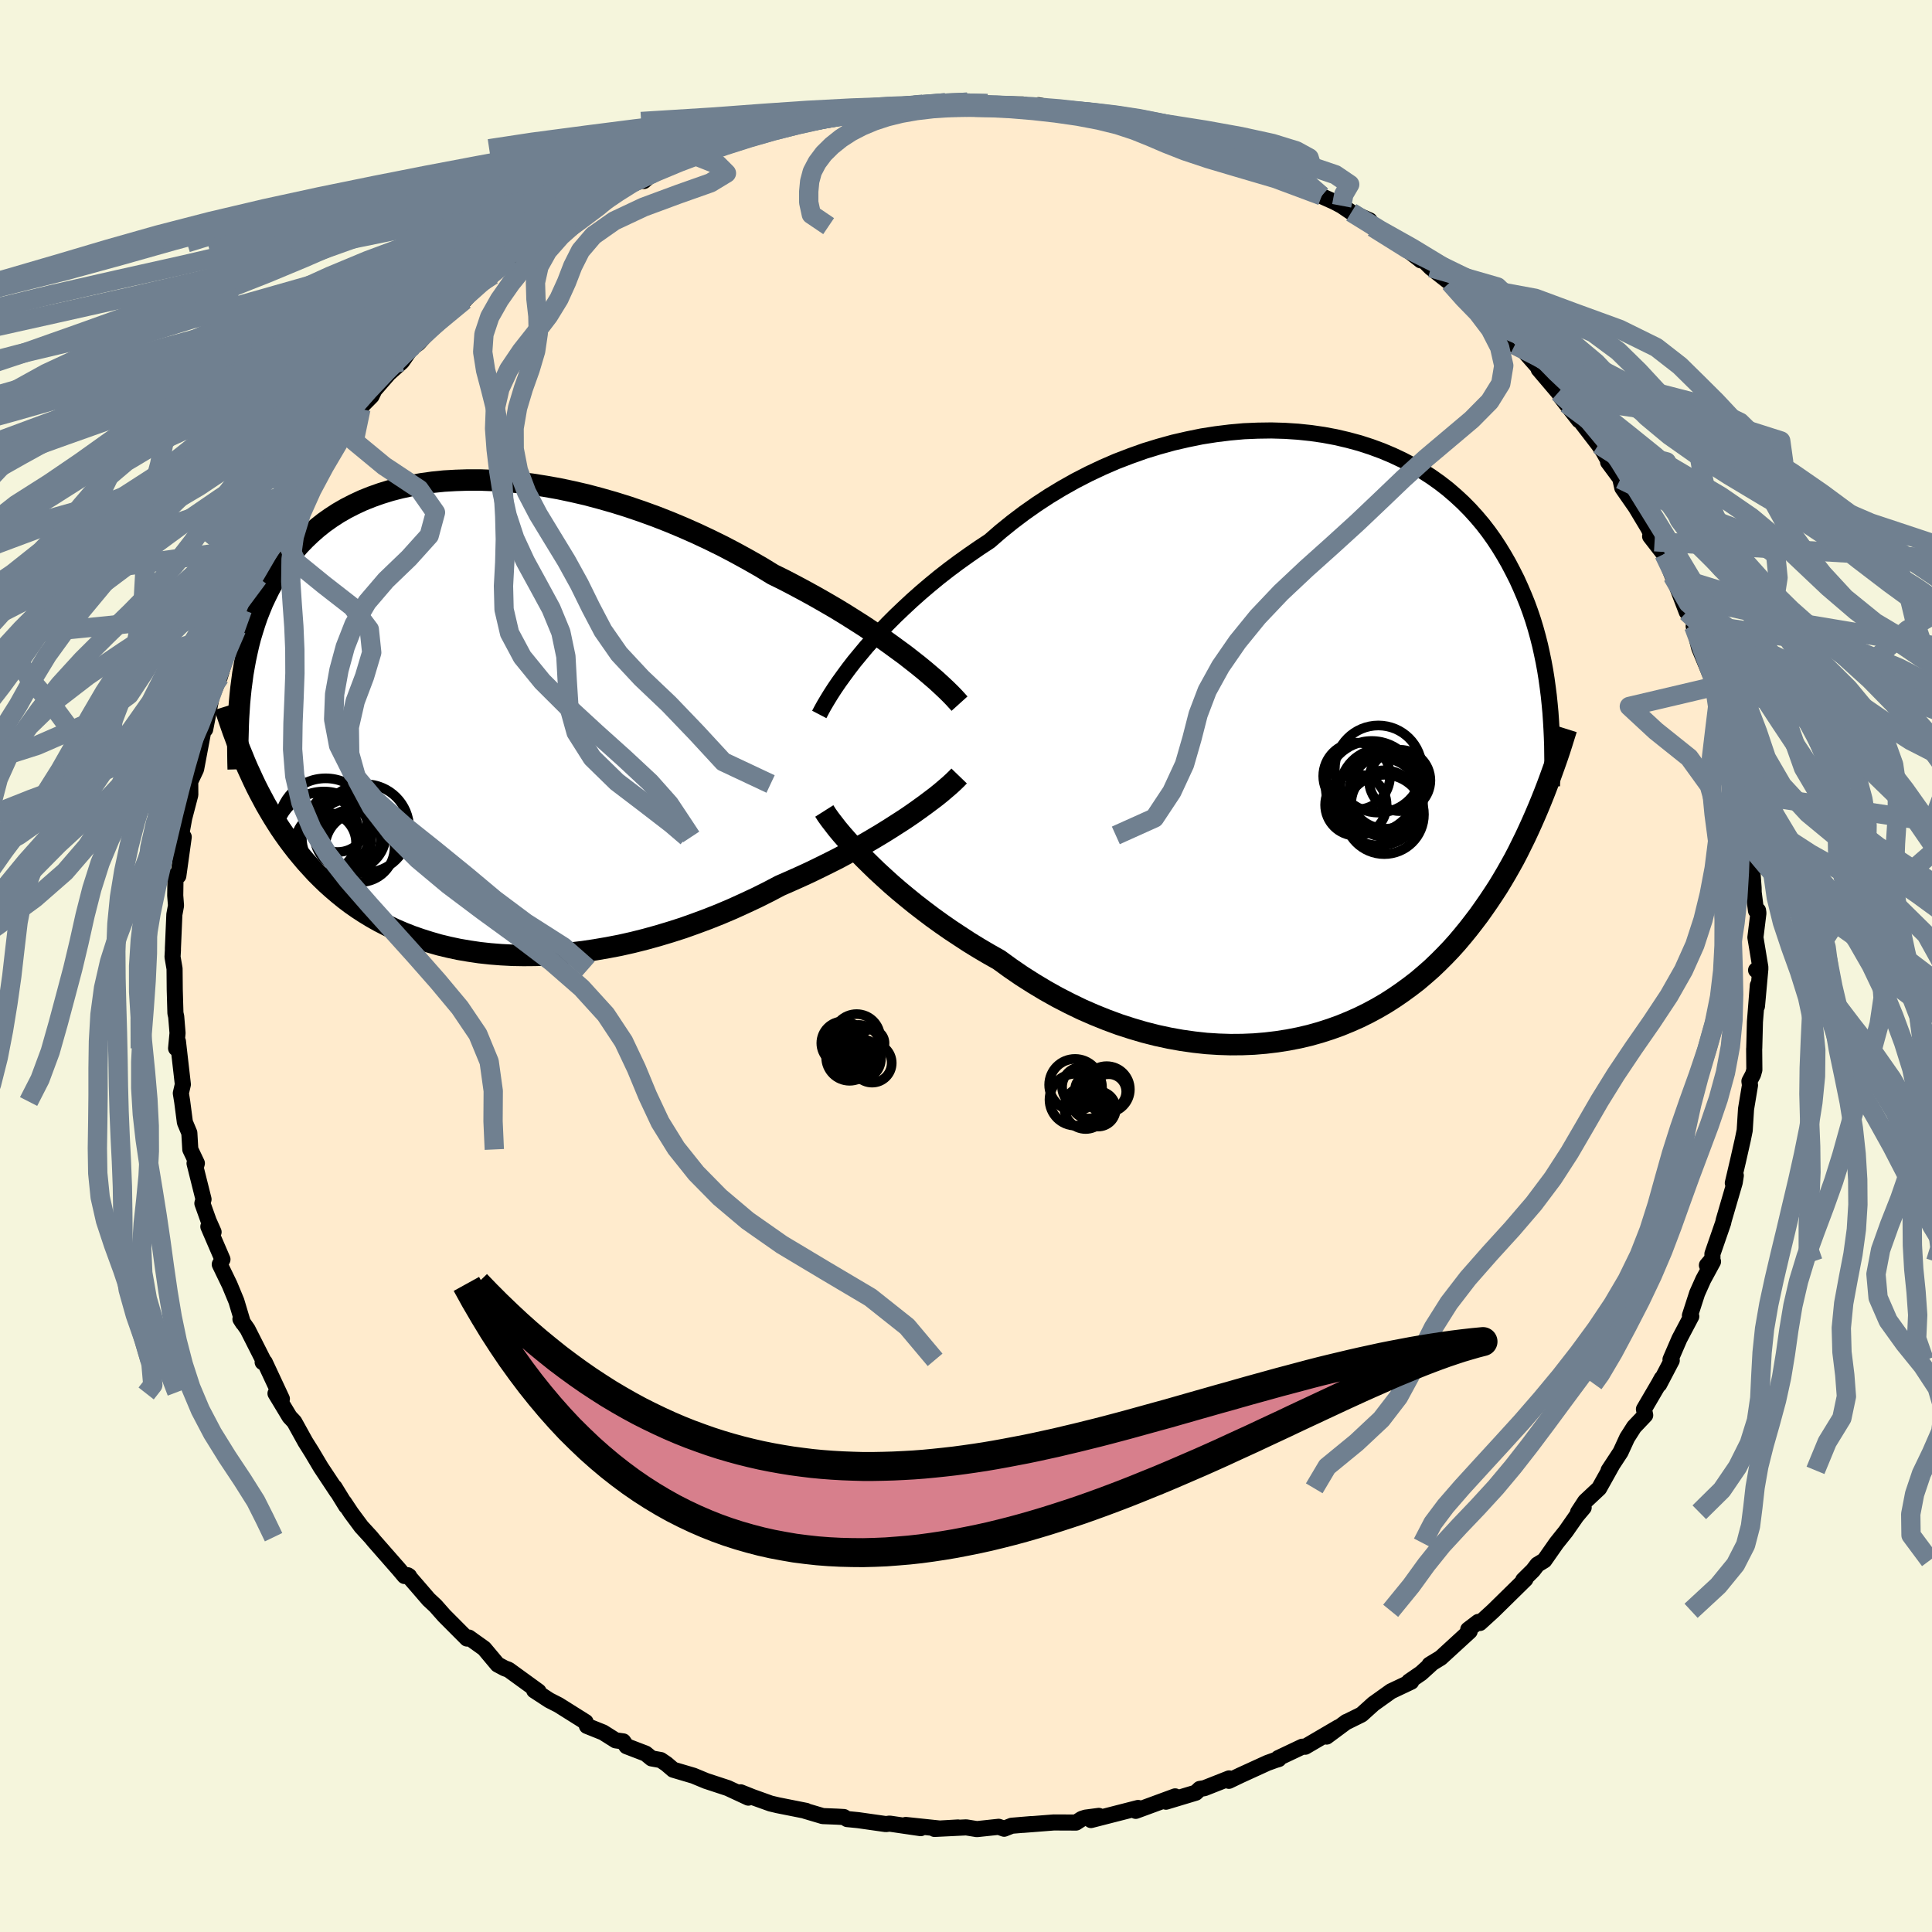 <svg xmlns="http://www.w3.org/2000/svg" width="500" height="500" viewBox="-100 -100 200 200"><defs><clipPath id="c"><path d="m46.58-5.86-.73-.57-.78-.57-.81-.59-.84-.6-.89-.6-.91-.61-.94-.6-.97-.61-1-.61-1.03-.6-1.05-.6-1.07-.59-1.1-.59-1.11-.58-1.14-.56-1.24-.76-1.28-.73-1.31-.72-1.33-.7-1.36-.67-1.38-.65-1.4-.62-1.41-.59-1.43-.56-1.43-.52-1.44-.49-1.44-.45-1.44-.41-1.43-.38-1.43-.33-1.42-.3-1.41-.25-1.39-.22-1.37-.17-1.35-.13-1.32-.08-1.31-.05H.62l-1.24.04-1.22.07-1.18.12-1.15.16-1.11.2-1.07.23-1.04.27-1 .31-.96.34-.92.37-.88.41-.84.43-.8.46-.77.5-.72.51-.68.54-.65.57-.61.58-.58.6-.54.62-.51.64-.47.65-.45.66-.41.67-.39.68-.37.68-.34.69-.33.7-.29.71-.28.71-.25.73-.23.73-.22.73-.19.74-.17.75-.16.75-.14.76-.13.75-.1.76-.1.76-.08.77.77 7.47.29.63.29.63.3.63.32.63.33.62.33.62.36.62.36.61.38.61.39.61.41.6.42.59.44.59.45.58.47.57.49.58.51.56.52.57.55.55.57.55.59.53.62.53.64.52.66.5.7.49.72.47.74.45.78.44.8.41.83.4.86.37.89.35.92.32.95.3.97.28 1 .24 1.03.22 1.06.18 1.08.16 1.1.12 1.13.09 1.16.06 1.17.02 1.2-.01 1.21-.04 1.23-.08 1.25-.12 1.26-.15 1.27-.19 1.28-.22 1.3-.25 1.29-.29 1.31-.33 1.3-.36 1.3-.39 1.31-.42 1.29-.46 1.29-.48 1.28-.51 1.27-.54 1.25-.57 1.24-.58 1.22-.61 1.2-.63 1.05-.46 1.03-.46 1.02-.47 1.01-.49.99-.49.97-.49.94-.51.93-.5.9-.51.87-.51.85-.51.82-.51.78-.5.76-.49.72-.49"/></clipPath><clipPath id="b"><path d="m-46.69-8.5.65-.78.7-.78.73-.8.76-.8.81-.81.84-.8.87-.81.9-.8.94-.8.96-.79 1-.78 1.02-.76 1.05-.75 1.07-.74 1.09-.72 1.15-1 1.2-.97 1.23-.93 1.28-.9 1.31-.86 1.34-.81 1.37-.77 1.4-.72 1.42-.67 1.43-.62 1.46-.56 1.46-.52 1.47-.45 1.48-.41 1.48-.34 1.47-.3 1.47-.23 1.46-.18 1.45-.13 1.43-.06 1.41-.02 1.39.04 1.37.09 1.34.14 1.31.19 1.28.24 1.24.29 1.22.33 1.17.38 1.14.42 1.09.46 1.06.5 1.01.53.98.57.93.6.89.63.85.66.8.69.77.71.72.73.68.75.65.77.6.78.57.8.53.81.5.82.47.82.44.84.42.83.38.84.36.84.34.84.31.85.29.86.26.86.24.87.22.87.19.86.18.87.16.87.14.88.12.87.11.86.09.87-.88 10.02-.31.75-.32.75-.33.75-.34.75-.35.75-.37.75-.37.75-.39.75-.41.74-.42.74-.43.73-.45.74-.47.72-.48.72-.5.72-.51.72-.54.71-.55.71-.58.71-.59.7-.62.69-.65.68-.67.67-.69.66-.73.64-.74.63-.78.6-.81.59-.83.57-.86.55-.89.52-.91.49-.95.47-.97.43-1 .41-1.03.37-1.06.34-1.07.3-1.11.26-1.13.22-1.15.18-1.17.14-1.19.1-1.21.05-1.23.01-1.24-.04-1.26-.08-1.27-.14-1.28-.18-1.28-.23-1.3-.28-1.3-.33-1.29-.38-1.3-.42-1.3-.48-1.29-.52-1.28-.56-1.28-.62-1.26-.65-1.25-.7-1.23-.74-1.21-.77-1.18-.81-1.17-.85-1.03-.58-1.02-.6-1.01-.62-.98-.64-.97-.64-.95-.66-.93-.67-.9-.68-.88-.68-.85-.69-.82-.68-.8-.69-.76-.69-.74-.68-.69-.67"/></clipPath><filter id="a"><feTurbulence baseFrequency=".05" numOctaves="3" result="noise" type="noise"/><feDisplacementMap in="SourceGraphic" in2="noise" scale="2"/></filter></defs><rect width="100%" height="100%" x="-100" y="-100" fill="beige"/><path fill="#FFEBCD" stroke="#000" stroke-linejoin="round" stroke-width="1.667" d="m81.79.43.44-.13-.35 3.86.09-2.16-.3 3.78-.07 2.7-.01.12.02 2.15-.13.46-.38.72.06.41-.41 2.46-.14 2.22-.2.98-.5 2.21-.53 2.26.31-.78-.11.71-1.14 3.91-.06.28-1.11 3.21v.51l-.57.67.63-.38-1.01 1.86-.63 1.41-.75 2.32.14.08-1.23 2.33-.92 2.13.13.1-1.3 2.48.26-.61-.29.53-1.55 2.65.13.62-1.15 1.21-.72 1.13-.68 1.48-1.24 1.89.35-.52-1.33 2.38-1.44 1.35-.74 1.13.58-.49-.74.88-1.11 1.59-.96 1.2-1.26 1.8-.72.44-.45.59-1.02 1.01.23-.09-3.33 3.27-1.38 1.26-.17-.11-1.04.79.15.18-3 2.75-1.16.71.32-.2-1.19 1.08-1.25.86.23.02-2.09.99-1.82 1.3-1.23 1.11-1.64.81.07-.05-2.05 1.52 1.22-.96-3.43 2.01h-.31L32.32 82l.05.1-.34.1-.83.3-2.78 1.27-1.21.58.03-.25-2.56 1.01-.48.08-.41.39-3.09.93.95-.55-4.08 1.5.41-.19-.16-.11-4.88 1.25.81-.43-1.37.18-.4.13-.59.38-2.3-.01-3.2.25.87-.08-2.03.17-.78.31-.57-.2-2.25.24-1.11-.18-3.28.16 2.43-.15-1.89.11-3.52-.37 1.55.33-3.22-.47-.38.05-2.89-.41-1.12-.11-.34-.21-.69-.04-1.5-.06-1.82-.54h.1l-2.92-.58-.76-.18-1.87-.67-1.23-.49.8.55-2.13-.99-2.25-.74-1.3-.54-2.1-.62-.7-.6-.59-.4-.95-.17-.61-.5-1.98-.76-.34-.5-.79-.11-1.3-.82-1.67-.67-.14-.41-2.8-1.76-.96-.49-1.56-1.02-.1-.25.55.36-3.1-2.25-.41-.15-.73-.39-1.39-1.66-1.58-1.13-.2.1-2.36-2.37-.9-1.02-.7-.65-.99-1.15-1.18-1.36.14.09-.47-.01-.58-.69-2.57-2.93-.33-.4-.99-1.08-1.06-1.43-.73-1.1.21.39-1.2-1.95.27.48-1.69-2.55-.94-1.58-.66-1.05-1.15-2.08-.48-.51-1.46-2.42.21-.13.45.69-1.77-3.79-.22-.01.04-.24-1.6-3.16-.74-1.06.26.41-.68-2.27-.7-1.69-1.02-2.11.28-.52-1.46-3.39.54.56-.51-1.15-.65-1.82.12-.42-.93-3.72.12.44.12-.45-.68-1.43-.1-1.71-.46-1.1-.28-2.15-.14-.86.21-.91-.51-4.45-.19.71.15-1.58-.14-1.7-.08-.36-.07-2.42-.02-2.18-.21-1.22.04-.68v-.21l.15-3.5.17-.92-.08-1.05.03-2.09.29.06.56-4.03-.32 2.1.08-2.46.29-1.59.63-2.41-.01-1.79-.04.67.02-.21.63-1.33.89-4.72.05.6.62-3.16.04-.24.85-2.01.47-1.56-.24-.13.46-1.12 1.09-2.08-.05-.04.85-1.81-.24-.23 1.19-2.58.45-.74.87-1.47.7-1.92h.14l.77-1.04.42-1.04 2.12-3.71.46-1.04-1.01 1.68 1.71-2.25.67-1.82.74-.67.83-1.27 2.21-2.91-.43.51-.12-.18 1.65-1.67.3-.63 1.48-1.7 1.36-1.22 1.12-1.61-.8.67 1.38-.98.7-.78.75-.92 3.12-2.83.22.08 1.31-1.42-.23.23 1.82-1.41 2.37-2.12-1.35 1.1 1.05-.66 1.38-1.08.84-.59 2.12-1.72 1.84-.85.23-.19 1.36-.88 1.9-1.02.98-.58.84-.4 1.67-1.02.43.27.88-.77-.09-.17 1.62-.62 2.11-.93.83-.12 2.13-.73-.87.16 2.1-.73 2.88-1.06.66.01.36-.12 2.14-.61 1.57-.33-.79-.14 1.87-.27 2.5-.29 1.26-.17-.05-.23.91-.18 1.33-.09 2.55-.28.69-.15 2.3-.13 1.84.01.5-.16 1.15.08 1.11-.14 3.12.21-1.04-.06.81.08 2.91.01 1.26.35.3-.28 2.86.59-1.27-.22 2.16.32 1.65.32 1.36-.05 2.05.66 1.9.24 1.11.21-1.58.04 2.9.47-.11.1 3.07.65.52.54-.34-.01 3.56.92.86.43.19.34 1.54.6.05-.29 1.63.86 1.24.36 2.45 1.36 1.53.94-.99-.4 2.32 1.04.73.39 1 .68 1.89.83.35.73 1.07.41 3.63 2.8.25.2.34.07.71.7 1.95 1.53 1.15.97.98 1.17.83.23.01.29-.17.03 2.32 1.85.96 1.23.65.71.35-.07 3.42 3.89-1.3-1.33 2.04 2.4.84 1.17-.59-.7 1.89 2.42-.18-.35 2.2 2.86.49.72.64 1.15-.14-.06L68.08-50l-.34-.39.2.89 1.39 2 1.32 2.2.63 1.38-.46-.56 1.43 1.84.88 2.27.37.83 1.11 2.89-.54-1.7 1.4 2.89-.14.3.57 2.23 1.44 3.47-.22-1.24.38 1.75.1.22.72 1.45.16 1.34.61 2.05.6 2.09-.05-.65.31 2.58.4 1.97.31 1.84.2 1.59.11-.28-.13 1.23.42 1.74.27 3.68.01.48.24 1.89.21-.02.04.27-.31 2.52.51 3.09-.44.3.44-.13" filter="url(#a)"/><path fill="#fff" d="m-46.69-8.5.65-.78.7-.78.73-.8.76-.8.81-.81.84-.8.87-.81.9-.8.94-.8.96-.79 1-.78 1.02-.76 1.05-.75 1.07-.74 1.09-.72 1.15-1 1.2-.97 1.23-.93 1.28-.9 1.31-.86 1.34-.81 1.37-.77 1.4-.72 1.42-.67 1.43-.62 1.46-.56 1.46-.52 1.47-.45 1.48-.41 1.48-.34 1.47-.3 1.47-.23 1.46-.18 1.45-.13 1.43-.06 1.41-.02 1.39.04 1.37.09 1.34.14 1.31.19 1.28.24 1.24.29 1.22.33 1.17.38 1.14.42 1.09.46 1.06.5 1.01.53.98.57.93.6.89.63.85.66.8.69.77.71.72.73.68.75.65.77.6.78.57.8.53.81.5.82.47.82.44.84.42.83.38.84.36.84.34.84.31.85.29.86.26.86.24.87.22.87.19.86.18.87.16.87.14.88.12.87.11.86.09.87-.88 10.02-.31.75-.32.75-.33.75-.34.75-.35.75-.37.75-.37.75-.39.75-.41.74-.42.74-.43.73-.45.74-.47.72-.48.72-.5.72-.51.72-.54.71-.55.71-.58.71-.59.7-.62.69-.65.68-.67.67-.69.66-.73.64-.74.63-.78.6-.81.59-.83.57-.86.55-.89.52-.91.49-.95.47-.97.43-1 .41-1.03.37-1.06.34-1.07.3-1.11.26-1.13.22-1.15.18-1.17.14-1.19.1-1.21.05-1.23.01-1.24-.04-1.26-.08-1.27-.14-1.28-.18-1.28-.23-1.3-.28-1.3-.33-1.29-.38-1.3-.42-1.3-.48-1.29-.52-1.28-.56-1.28-.62-1.26-.65-1.25-.7-1.23-.74-1.21-.77-1.18-.81-1.17-.85-1.03-.58-1.02-.6-1.01-.62-.98-.64-.97-.64-.95-.66-.93-.67-.9-.68-.88-.68-.85-.69-.82-.68-.8-.69-.76-.69-.74-.68-.69-.67" filter="url(#a)" transform="translate(35.74 -23.77)"/><path fill="#fff" d="m46.58-5.86-.73-.57-.78-.57-.81-.59-.84-.6-.89-.6-.91-.61-.94-.6-.97-.61-1-.61-1.03-.6-1.05-.6-1.07-.59-1.1-.59-1.11-.58-1.14-.56-1.24-.76-1.28-.73-1.31-.72-1.33-.7-1.36-.67-1.38-.65-1.4-.62-1.41-.59-1.43-.56-1.43-.52-1.44-.49-1.44-.45-1.44-.41-1.43-.38-1.43-.33-1.42-.3-1.41-.25-1.39-.22-1.37-.17-1.35-.13-1.32-.08-1.31-.05H.62l-1.24.04-1.22.07-1.18.12-1.15.16-1.11.2-1.07.23-1.04.27-1 .31-.96.34-.92.37-.88.41-.84.43-.8.46-.77.5-.72.51-.68.54-.65.57-.61.58-.58.6-.54.62-.51.64-.47.65-.45.66-.41.67-.39.68-.37.68-.34.69-.33.7-.29.71-.28.71-.25.73-.23.73-.22.73-.19.74-.17.75-.16.75-.14.76-.13.75-.1.76-.1.76-.08.77.77 7.47.29.63.29.63.3.63.32.63.33.62.33.62.36.62.36.61.38.61.39.61.41.6.42.59.44.59.45.58.47.57.49.58.51.56.52.57.55.55.57.55.59.53.62.53.64.52.66.5.7.49.72.47.74.45.78.44.8.41.83.4.86.37.89.35.92.32.95.3.97.28 1 .24 1.03.22 1.06.18 1.08.16 1.1.12 1.13.09 1.16.06 1.17.02 1.2-.01 1.21-.04 1.23-.08 1.25-.12 1.26-.15 1.27-.19 1.28-.22 1.3-.25 1.29-.29 1.31-.33 1.3-.36 1.3-.39 1.31-.42 1.29-.46 1.29-.48 1.28-.51 1.27-.54 1.25-.57 1.24-.58 1.22-.61 1.2-.63 1.05-.46 1.03-.46 1.02-.47 1.01-.49.99-.49.97-.49.94-.51.93-.5.9-.51.87-.51.85-.51.82-.51.78-.5.76-.49.72-.49" filter="url(#a)" transform="translate(-52.19 -25.79)"/><g fill="none" stroke="#000" transform="translate(35.74 -23.77)"><path stroke-linejoin="round" stroke-width="1.667" d="m-50.93-2.27.23-.44.27-.49.32-.54.36-.59.4-.62.45-.66.49-.68.53-.72.57-.74.62-.75.65-.78.7-.78.73-.8.76-.8.81-.81.84-.8.87-.81.9-.8.94-.8.96-.79 1-.78 1.02-.76 1.05-.75 1.07-.74 1.09-.72 1.15-1 1.2-.97 1.23-.93 1.28-.9 1.31-.86 1.34-.81 1.37-.77 1.4-.72 1.42-.67 1.43-.62 1.46-.56 1.46-.52 1.47-.45 1.48-.41 1.48-.34 1.47-.3 1.47-.23 1.46-.18 1.45-.13 1.43-.06 1.41-.02 1.39.04 1.37.09 1.34.14 1.31.19 1.28.24 1.24.29 1.22.33 1.17.38 1.14.42 1.09.46 1.06.5 1.01.53.98.57.93.6.89.63.85.66.8.69.77.71.72.73.68.75.65.77.6.78.57.8.53.81.5.82.47.82.44.84.42.83.38.84.36.84.34.84.31.85.29.86.26.86.24.87.22.87.19.86.18.87.16.87.14.88.12.87.11.86.09.87.08.86.06.87.05.85.04.86.03.85.01.85.01.84-.01.84-.01.84-.02.83" filter="url(#a)"/><path stroke-linejoin="round" stroke-width="2.222" d="m-50.41 7.72.26.41.32.45.37.48.41.53.46.55.51.58.54.61.59.63.62.64.67.66.69.67.74.68.76.69.8.69.82.68.85.69.88.68.9.68.93.67.95.66.97.64.98.64 1.01.62 1.02.6 1.03.58 1.17.85 1.18.81 1.21.77 1.23.74 1.25.7 1.26.65 1.28.62 1.28.56 1.29.52 1.3.48 1.3.42 1.29.38 1.3.33 1.3.28 1.28.23 1.28.18 1.27.14 1.26.08 1.24.04 1.23-.01 1.21-.05 1.19-.1 1.17-.14 1.15-.18 1.13-.22 1.11-.26 1.07-.3 1.06-.34 1.03-.37 1-.41.97-.43.95-.47.91-.49.89-.52.86-.55.83-.57.81-.59.78-.6.74-.63.73-.64.69-.66.67-.67.65-.68.62-.69.59-.7.58-.71.55-.71.54-.71.51-.72.5-.72.48-.72.47-.72.45-.74.43-.73.42-.74.41-.74.39-.75.37-.75.37-.75.35-.75.34-.75.33-.75.32-.75.31-.75.3-.75.29-.75.28-.75.27-.75.27-.75.26-.74.25-.74.24-.75.23-.74.23-.73" filter="url(#a)"/><circle cx="4.699" cy="4.11" r="3.458" clip-path="url(#b)" filter="url(#a)"/><circle cx="6.949" cy="3.38" r="4.51" clip-path="url(#b)" filter="url(#a)"/><circle cx="7.574" cy="6.95" r="3.44" clip-path="url(#b)" filter="url(#a)"/><circle cx="9.159" cy="4.56" r="3.174" clip-path="url(#b)" filter="url(#a)"/><circle cx="4.619" cy="7.095" r="3.182" clip-path="url(#b)" filter="url(#a)"/><circle cx="7.689" cy="5.79" r="3.77" clip-path="url(#b)" filter="url(#a)"/><circle cx="6.259" cy="5.235" r="4.758" clip-path="url(#b)" filter="url(#a)"/><circle cx="7.259" cy="5.59" r="4.3" clip-path="url(#b)" filter="url(#a)"/><circle cx="7.014" cy="6.735" r="4.556" clip-path="url(#b)" filter="url(#a)"/><circle cx="7.559" cy="8.08" r="4.106" clip-path="url(#b)" filter="url(#a)"/></g><g fill="none" stroke="#000" transform="translate(-52.19 -25.79)"><path stroke-linejoin="round" stroke-width="2.222" d="m51.52-1.37-.28-.31-.32-.35-.38-.39-.43-.42-.47-.44-.52-.48-.57-.49-.61-.52-.66-.54-.7-.55-.73-.57-.78-.57-.81-.59-.84-.6-.89-.6-.91-.61-.94-.6-.97-.61-1-.61-1.03-.6-1.05-.6-1.07-.59-1.1-.59-1.11-.58-1.14-.56-1.24-.76-1.28-.73-1.31-.72-1.33-.7-1.36-.67-1.38-.65-1.4-.62-1.41-.59-1.43-.56-1.43-.52-1.44-.49-1.44-.45-1.44-.41-1.43-.38-1.43-.33-1.42-.3-1.41-.25-1.39-.22-1.37-.17-1.35-.13-1.32-.08-1.31-.05H.62l-1.24.04-1.22.07-1.18.12-1.15.16-1.11.2-1.07.23-1.04.27-1 .31-.96.34-.92.37-.88.41-.84.43-.8.46-.77.5-.72.51-.68.54-.65.57-.61.58-.58.6-.54.62-.51.64-.47.65-.45.66-.41.67-.39.68-.37.68-.34.69-.33.7-.29.71-.28.71-.25.73-.23.73-.22.73-.19.74-.17.75-.16.75-.14.76-.13.75-.1.76-.1.76-.08.77-.07.76-.05.76-.05.77-.03.76-.02.76-.02.76v.76l.01.76.01.76.02.75" filter="url(#a)"/><path stroke-linejoin="round" stroke-width="2.222" d="m51.48 6.12-.27.28-.33.32-.37.34-.43.37-.47.4-.52.42-.57.43-.6.45-.65.47-.68.48-.72.49-.76.49-.78.5-.82.51-.85.51-.87.51-.9.51-.93.5-.94.51-.97.49-.99.49-1.01.49-1.02.47-1.03.46-1.05.46-1.2.63-1.22.61-1.24.58-1.25.57-1.27.54-1.28.51-1.29.48-1.29.46-1.31.42-1.3.39-1.3.36-1.31.33-1.29.29-1.3.25-1.28.22-1.27.19-1.26.15-1.25.12-1.23.08-1.21.04-1.2.01-1.17-.02-1.16-.06-1.13-.09-1.1-.12-1.08-.16-1.06-.18-1.03-.22-1-.24-.97-.28-.95-.3-.92-.32-.89-.35-.86-.37-.83-.4-.8-.41-.78-.44-.74-.45-.72-.47-.7-.49-.66-.5-.64-.52-.62-.53-.59-.53-.57-.55-.55-.55-.52-.57-.51-.56-.49-.58-.47-.57-.45-.58-.44-.59-.42-.59-.41-.6-.39-.61-.38-.61-.36-.61-.36-.62-.33-.62-.33-.62-.32-.63-.3-.63-.29-.63-.29-.63-.27-.63-.26-.64-.26-.63-.25-.64-.23-.63-.24-.64-.22-.63-.22-.64-.21-.63-.2-.64" filter="url(#a)"/><circle cx="-11.57" cy="12.184" r="3.698" clip-path="url(#c)" filter="url(#a)"/><circle cx="-14.915" cy="12.134" r="4.244" clip-path="url(#c)" filter="url(#a)"/><circle cx="-14.285" cy="12.609" r="4.88" clip-path="url(#c)" filter="url(#a)"/><circle cx="-11.435" cy="12.684" r="3.076" clip-path="url(#c)" filter="url(#a)"/><circle cx="-12.86" cy="10.939" r="3.052" clip-path="url(#c)" filter="url(#a)"/><circle cx="-14.1" cy="11.244" r="4.88" clip-path="url(#c)" filter="url(#a)"/><circle cx="-10.56" cy="13.509" r="3.596" clip-path="url(#c)" filter="url(#a)"/><circle cx="-12.475" cy="12.514" r="4.094" clip-path="url(#c)" filter="url(#a)"/><circle cx="-14.085" cy="13.044" r="3.136" clip-path="url(#c)" filter="url(#a)"/><circle cx="-10.02" cy="11.544" r="4.572" clip-path="url(#c)" filter="url(#a)"/></g><g fill="none" stroke="#708090" stroke-linejoin="round" stroke-width="2"><path d="m80.97-14.75.8 3.09 2.53 3.01 3.82 2.87 4.04 2.82 3.33 2.79 2.13 2.72 1.02 2.65.34 2.6.05 2.61-.07 2.65-.21 2.72-.42 2.77-.71 2.78-.95 2.75-1.06 2.69-.93 2.61-.48 2.51.22 2.44 1.04 2.39 1.69 2.35 1.88 2.32 1.51 2.3.67 2.27-.3 2.23-.96 2.2-1.04 2.16-.71 2.11-.4 2.08.03 2.18 1.94 2.61M.14-89.42l-2.37.1-2.77.2-2.87.28-2.76.34-2.63.42-2.56.49-2.56.56-2.58.65-2.59.73-2.59.79-2.56.85-2.53.91-2.55.98-2.63 1.05-2.77 1.15-2.95 1.24-3.11 1.34-3.21 1.42-3.2 1.5-3.11 1.57-2.98 1.62-2.83 1.68-2.71 1.73-2.63 1.77-2.56 1.82-2.47 1.87-2.36 1.94-2.21 2-2.07 2.09-1.98 2.14-1.97 2.2-2.06 2.22-2.16 2.26-2.15 2.34-2.11 2.47-2.36 2.72-3.43 3.1" filter="url(#a)"/><path d="m.14-89.42-2.3.1-2.56.2-2.7.27-2.68.35-2.63.41-2.6.49-2.59.56-2.57.65-2.55.72-2.49.79-2.43.85-2.38.9-2.33.98-2.32 1.04-2.32 1.14-2.34 1.24L-42-77.4l-2.34 1.42-2.33 1.49-2.3 1.56-2.27 1.63-2.24 1.68-2.2 1.72-2.16 1.76-2.11 1.81-2.04 1.85-1.98 1.92-1.94 2-1.94 2.09-1.95 2.15-1.94 2.2-1.85 2.2-1.67 2.21-1.57 2.24-1.49 1.88" filter="url(#a)"/><path d="m-.97-89.28-2.34.11-2.91.21-2.91.29-2.75.36-2.61.42-2.5.5-2.46.58-2.5.66-2.59.74-2.73.81-2.82.87-2.89.95-2.89 1-2.85 1.07-2.78 1.15-2.7 1.25-2.6 1.33-2.52 1.41-2.46 1.46-2.48 1.49-2.55 1.53-2.72 1.61-3.01 1.78-3.3 1.96-3.37 1.88-2.84 1.31" filter="url(#a)"/><path d="m-2.12-89.36-2.54.2-2.73.28-2.64.35-2.52.41-2.46.48-2.46.56-2.48.64-2.5.72-2.47.79-2.42.84-2.35.89-2.28.95-2.27 1.03-2.29 1.12-2.34 1.21-2.38 1.32-2.38 1.41-2.35 1.48-2.32 1.55-2.3 1.61-2.3 1.68-2.31 1.72-2.29 1.74-2.23 1.75-2.12 1.78-2.03 1.86-1.98 1.99-1.93 2.07-2.02 2.18" filter="url(#a)"/><path d="m-2.12-89.36-2.6.2-2.79.28-2.74.35-2.84.4-3.06.48-3.3.55-3.45.64-3.51.71-3.55.78-3.61.83-3.74.89-3.93.93-4.14 1-4.28 1.1-4.23 1.21-4 1.31-3.67 1.4-3.45 1.46-3.5 1.53-3.84 1.6-4.26 1.68-4.57 1.75-4.87 1.75-5.47 1.64-6.53 1.55-7.68 2.01" filter="url(#a)"/><path d="m-2.62-89.2-5.43.21-3.83.3-2.79.37-2.33.42-2.6.5-3.24.58-3.76.67-4.01.74-4.05.81-4.02.88-3.99.95-3.93 1-3.9 1.07-3.96 1.16-4.2 1.24-4.67 1.33-5.26 1.42-5.89 1.46-6.42 1.49-6.81 1.52-7.08 1.61-7.32 1.78-7.72 1.95-8.22 1.88-5.89 1.31" filter="url(#a)"/><path d="m-4.46-89.21-3.19.31-2.74.36-2.71.42-3 .49-3.32.56-3.52.65-3.49.73-3.3.8-3.02.86-2.76.9-2.57.97-2.44 1.04-2.38 1.14-2.34 1.23-2.35 1.34-2.46 1.42-2.63 1.49-2.86 1.57-3.1 1.62-3.25 1.68-3.34 1.72-3.35 1.76-3.37 1.79-3.41 1.84-3.44 1.91-3.39 2-3.25 2.08-3.11 2.16-3.1 2.21-3.2 2.18-3.48 2.21-4 3.14" filter="url(#a)"/><path d="m-11.33-88.56-3.64.42-3.02.47-2.08.55-2.03.66-2.39.74-2.76.81-2.9.86-2.84.9-2.75.95-2.82 1.02-3.11 1.13-3.54 1.23-3.98 1.33-4.27 1.42-4.33 1.49-4.16 1.55-3.89 1.62-3.67 1.67-3.56 1.72-3.64 1.74-3.88 1.76-4.32 1.79-4.94 1.87-5.46 1.96-5.46 2.05-4.77 2.06-5.07 1.98" filter="url(#a)"/><path d="m-13.45-87.98-3.84.53-4.45.6-4.69.69-4.36.77-3.8.84-3.37.9-3.26.96-3.41 1.01-3.63 1.07-3.78 1.16-3.88 1.26-3.97 1.34-4.11 1.42-4.42 1.47-5.03 1.49-5.93 1.54-6.99 1.62-7.91 1.77-8.49 1.89-9.01 1.92-10.17 1.87-12.07 2.23" filter="url(#a)"/><path d="m-21.1-86.22-3.02.88-3.27.85-3.89.93-4.11 1-3.93 1.04-3.52 1.1-3.09 1.19-2.81 1.3-2.81 1.38-3.1 1.45-3.68 1.51-4.44 1.55-5.26 1.61-5.94 1.69-6.22 1.78-5.91 1.84-5.07 1.89-4.07 1.89-3.46 1.91-3.64 1.92-4.62 1.99-5.9 2.09-6.86 2.23-6.99 2.4-6.49 2.64-8.46 2.57" filter="url(#a)"/><path d="m-21.76-86.23-3.85 1.36-2.7.99-2.23.89-2.11.93-2.19 1.03-2.41 1.16-2.66 1.3-2.89 1.4-3.06 1.47-3.16 1.55-3.18 1.6-3.16 1.65-3.09 1.7-2.98 1.75-2.86 1.79-2.77 1.84-2.7 1.89-2.65 1.96-2.58 2.03-2.45 2.09-2.28 2.15-2.11 2.21-1.99 2.26-2.01 2.32-2.15 2.37-2.36 2.42-2.52 2.44-2.54 2.43-2.37 2.39-2.17 2.36-2.15 2.46-2.32 2.73-2.3 3.2-2.16 3.73m189.53 4.32L82-14.14l2.58 2.65 1.69 2.83.77 2.85.54 2.83.59 2.8.62 2.73.65 2.67.82 2.64 1.11 2.65 1.4 2.68 1.56 2.73 1.54 2.77 1.43 2.77 1.32 2.74 1.36 2.69 1.58 2.61 1.99 2.53 2.53 2.46 3.06 2.41 3.46 2.37 3.6 2.33 3.41 2.3 2.86 2.27 2 2.24.98 2.19.04 2.16-.63 2.12-.86 2.08-.81 2.04-.77 2-1.16 2-2.21 2.03-3.65 2.06-4.51 2.03-3.4 1.82.15 1.19" filter="url(#a)"/><path d="m-26.74-84.44-1.78.69-2.27.8-2.35.88-2.4 1.01-2.47 1.16-2.65 1.31-2.97 1.41-3.38 1.48-3.85 1.55-4.34 1.6-4.74 1.65-4.99 1.7-5.06 1.75-4.92 1.79-4.6 1.83-4.17 1.89-3.74 1.95-3.39 2.02-3.25 2.09-3.3 2.15-3.42 2.21-3.49 2.25-3.4 2.31-3.25 2.37-3.2 2.42-3.44 2.46-4.02 2.43-4.97 2.36-6.22 2.28-7.48 2.33-7.65 2.65-4.18 3.16" filter="url(#a)"/><path d="m-26.74-84.44-1.86.68-2.95.79-4 .86-4.58.98-4.3 1.13-3.39 1.28-2.53 1.39-2.11 1.46-2.22 1.51-2.62 1.56-3.05 1.63-3.31 1.67-3.39 1.72-3.44 1.75-3.63 1.76-4.12 1.81-4.8 1.88-5.43 1.98-5.79 2.08-5.82 2.16-5.62 2.21-5.11 1.99-5.35.78" filter="url(#a)"/><path d="m-25.87-84.6-5.86 1-3.84 1.08-2.21 1.06-1.91 1.1-2.12 1.2-2.49 1.32-3.06 1.42-3.82 1.48-4.55 1.52-4.97 1.58-4.91 1.64-4.45 1.71-3.81 1.79-3.3 1.86-3.05 1.89-3.09 1.92-3.29 1.94-3.53 1.99-3.75 2.06-3.9 2.15-3.97 2.24-3.96 2.32-3.98 2.36-4.07 2.36-4.2 2.33-4.04 2.29-3.32 2.3-2.43 2.39-3.95 2.7" filter="url(#a)"/><path d="m-28-83.87 2.32.92.88.88-1.65 1-3.31 1.17-3.62 1.34-3.04 1.43-2.15 1.51-1.33 1.56-.81 1.61-.64 1.66-.78 1.72-1.08 1.76-1.37 1.8-1.46 1.85-1.29 1.91-.92 1.97-.47 2.04-.08 2.11.16 2.16.27 2.23.36 2.27.51 2.33.78 2.37 1.11 2.4 1.33 2.43 1.33 2.45 1.01 2.45.52 2.49.14 2.54.17 2.64.75 2.69 1.67 2.64 2.55 2.49 2.98 2.27 2.67 2.06 1.59 1.36m.07-70.39-3.32 1.29-4.32 1.06-4.74 1.08-3.97 1.2-3 1.34-2.36 1.44-2.12 1.51-2.3 1.55-2.85 1.59-3.67 1.66-4.5 1.74-5.1 1.81-5.33 1.87-5.14 1.91-4.66 1.94-4.07 1.99-3.48 2.04-2.93 2.1-2.47 2.17-2.12 2.25-1.96 2.3-2.1 2.33-2.53 2.35-3.21 2.34-3.93 2.34-4.51 2.34-4.82 2.35-4.81 2.39-4.61 2.47-4.42 2.59-4.44 2.72-4.78 2.83-5.47 2.87-6.39 3.06-5.28 3.67" filter="url(#a)"/><path d="m-28.83-83.75-3.1 1.27-2.97 1.05-3.1 1.06-2.96 1.18-2.93 1.32-3.14 1.42-3.33 1.48-3.3 1.52-3.06 1.56-2.75 1.61-2.58 1.71-2.66 1.78-2.98 1.85-3.41 1.89-3.75 1.9-3.82 1.92-3.61 1.95-3.32 2.02-3.24 2.12-3.51 2.23-3.95 2.35-4.13 2.43-3.81 2.38-3.3 2.22-2.56 2.07" filter="url(#a)"/><path d="m-30.94-82.82-2.36.74-3.73.91-3.11 1.15-2.14 1.32-1.79 1.43-2.09 1.49-2.81 1.52-3.78 1.57-4.81 1.62-5.7 1.68-6.28 1.73-6.5 1.74-6.48 1.77-6.47 1.82-6.58 1.89-6.92 1.98-7.42 2.07-7.85 2.15-7.76 2.18-6.45 2.14-4.35 2.18-7.19 3.11" filter="url(#a)"/><path d="m-32.56-82.2-3.77.87-3.16.96-4.65 1.16-6.23 1.32-7.3 1.44-7.36 1.5-6.08 1.51-3.79 1.55-1.43 1.61.02 1.69-.01 1.79-1.31 1.85-3.21 1.89-4.98 1.89-6.15 1.9-6.79 1.93-7.28 2-8.08 2.1-9.05 2.23-9.44 2.37-8.19 2.48-5.63 2.44-7.01 2.05" filter="url(#a)"/><path d="m-32.56-82.2-1.4.88-2.71.97-3.41 1.17-3.63 1.35-3.96 1.45-4.34 1.5-4.3 1.54-3.69 1.57-2.84 1.64-2.24 1.72-2.19 1.8-2.63 1.86-3.34 1.9-4.09 1.92-4.74 1.95-5.34 1.99-5.8 2.06-6 2.15-5.74 2.24-4.96 2.32-4.02 2.35-3.52 2.36-4.09 2.32-5.74 2.3-7.69 2.3-8.63 2.33-7.66 2.31-4.01 2.04" filter="url(#a)"/><path d="m-32.47-82.03-1.93.81-3.08 1.21-3.8 1.4-4.07 1.49-3.84 1.53-3.34 1.56-2.77 1.61-2.29 1.66-1.94 1.72-1.79 1.76-1.8 1.8-1.94 1.85-2.11 1.89-2.22 1.97-2.27 2.04-2.28 2.11-2.33 2.16-2.49 2.22-2.79 2.27-3.2 2.32-3.61 2.37-3.9 2.41-3.96 2.42-3.81 2.44-3.47 2.44-3.11 2.46-2.83 2.54-2.68 2.65-2.57 2.74-2.35 2.69-2.15 2.48-2.61 2.32-5.23 2.97" filter="url(#a)"/><path d="m-33.78-81.53-2.95 1.41-4.09 1.47-4.21 1.53-3.81 1.54-3.49 1.56-3.31 1.59-3.12 1.67-2.95 1.71-2.89 1.76-3.05 1.8-3.37 1.83-3.7 1.89-3.9 1.96-3.83 2.03-3.56 2.1-3.19 2.16-2.94 2.21-2.92 2.26-3.13 2.31-3.47 2.37-3.81 2.41-4.03 2.43-4 2.42-3.65 2.4-2.94 2.4-2.21 2.49-2.11 2.71-3.04 2.97-4.09 3-3.98 2.3m101.74-62.69-2.24 1.41-2.18 1.47-2 1.53-1.73 1.54-1.38 1.56-.89 1.59-.37 1.67.05 1.71.2 1.76.04 1.8-.27 1.83-.56 1.89-.7 1.96-.61 2.03-.36 2.1.01 2.16.43 2.21.85 2.26 1.21 2.31 1.44 2.37 1.47 2.41 1.34 2.43 1.19 2.42 1.26 2.4 1.67 2.4 2.32 2.49 2.85 2.71 2.85 2.97 2.77 3 4.89 2.3m100.58.94 18.71 2.83 1.67 2.74-3.19 2.77-4.26 2.65-3.38 2.57-1.66 2.55.09 2.6 1.38 2.67 2.07 2.72 2.16 2.74 1.92 2.74 1.57 2.72 1.39 2.71 1.48 2.68 1.83 2.65 2.32 2.63 2.8 2.6 3.1 2.58 3.09 2.56 2.71 2.53 2.03 2.5 1.19 2.47.36 2.41-.26 2.37-.59 2.32-.62 2.27-.48 2.21-.35 2.15-.35 2.06-.54 2.01-.86 1.98-1.25 2-1.58 2.02-1.71 1.93-1.31 1.67-.17 1.16" filter="url(#a)"/><path d="m80.35-17.9 3.02 2.8.86 2.72 1.21 2.75L86.97-7l1.3 2.54.77 2.51.34 2.56.18 2.64.29 2.71.46 2.72.57 2.72.55 2.71.43 2.68.29 2.67.16 2.64.02 2.61-.16 2.57-.35 2.55-.49 2.54-.47 2.55-.25 2.55.07 2.5.29 2.36.17 2.23-.47 2.24-1.52 2.48-1.21 2.93M-36.29-80.11l-1.76 1.48-2.06 1.55-2.2 1.56-1.89 1.56-1.54 1.59-1.35 1.67-1.21 1.73-1 1.77-.6 1.8-.13 1.84.3 1.9.52 1.97.51 2.04.37 2.12.2 2.17.12 2.22.13 2.27.13 2.32.06 2.37-.06 2.41-.13 2.43.06 2.43.57 2.45 1.32 2.47 2.07 2.54 2.64 2.63 2.91 2.68 2.95 2.65 2.65 2.47 2 2.25 1.37 2.06.89 1.35" filter="url(#a)"/><path d="m-36.29-80.11-2.68 1.48-2.73 1.55-2.76 1.55-2.87 1.55-3.09 1.59-3.26 1.66-3.18 1.73-2.86 1.77-2.4 1.79-2.02 1.84-1.85 1.89-1.93 1.96-2.19 2.03-2.51 2.11-2.76 2.16-2.81 2.22-2.68 2.26-2.4 2.32-2.14 2.36-1.99 2.41-1.97 2.43-2.01 2.42-1.96 2.42-1.76 2.43-1.53 2.52-1.49 2.67-1.77 2.81-2.17 2.75-2.25 2.27-1.86 1.44" filter="url(#a)"/><path d="m-40.53-77.63-3.03 1.36-3.91 1.59-3.73 1.52-2.86 1.5-2.13 1.58-2.08 1.71-2.67 1.82-3.55 1.89-4.33 1.9-4.7 1.9-4.54 1.92-3.92 1.95-3.05 2.03-2.2 2.13-1.52 2.23-1.14 2.33-1.15 2.36-1.69 2.35-2.84 2.29-4.4 2.23-5.73 2.21-4.96 2.03" filter="url(#a)"/><path d="m-44.72-74.87-3.43 1.22-1.55 1.34-1.83 1.67-2.04 1.8-2.04 1.82-2.08 1.82-2.33 1.84-2.76 1.91-3.18 1.99-3.42 2.07-3.44 2.14-3.3 2.19-3.13 2.25-2.98 2.3-2.87 2.34-2.73 2.38-2.5 2.41-2.22 2.44-1.93 2.46-1.77 2.49-1.75 2.51-1.86 2.54-2 2.57-2.05 2.58-1.97 2.55-1.78 2.52-1.49 2.49-1.2 2.5-.95 2.58-.82 2.68-.86 2.78-1.04 2.82-1.35 2.78-1.62 2.75-1.69 2.82-1.38 3.04" filter="url(#a)"/><path d="m-46.94-73.2-6.21.75-5.8 1.73-2.37 1.9-1.53 1.84-2.22 1.81-3.16 1.83-3.79 1.9-4.08 1.98-4.08 2.07-3.87 2.14-3.63 2.2-3.52 2.25-3.61 2.29-3.89 2.34-4.22 2.38-4.54 2.41-4.74 2.44-4.79 2.45-4.59 2.48-4.05 2.51-3.16 2.54-2.08 2.57-1.18 2.58-.79 2.55-1.16 2.51-2.16 2.46-3.36 2.48-4.29 2.57-4.77 2.69-5.01 2.81-5.2 2.83-5.17 2.74-4.75 2.67-6.36 2.74M-46.94-73.2l-1.14.74-2.08 1.72-2.11 1.88-2.01 1.84-1.93 1.79-1.89 1.81-1.88 1.87-1.86 1.97-1.81 2.05-1.76 2.13-1.7 2.17-1.66 2.23-1.61 2.26-1.58 2.32-1.54 2.37-1.51 2.4-1.49 2.43-1.5 2.42-1.52 2.43-1.52 2.46-1.49 2.53-1.42 2.63-1.32 2.68-1.17 2.63-.97 2.46-.78 2.23-.69 2.05-.62 1.34" filter="url(#a)"/><path d="m-46.94-73.2-3.35.74-3.84 1.73-2.41 1.89-1.59 1.84-1.39 1.8-1.55 1.82-1.91 1.89-2.3 1.98-2.58 2.06-2.62 2.13-2.43 2.19-2.09 2.24-1.77 2.28-1.62 2.33-1.66 2.37-1.87 2.41-2.15 2.43-2.39 2.44-2.53 2.46-2.5 2.49-2.32 2.54-2.07 2.59-1.88 2.61-1.88 2.56-2.17 2.48-2.69 2.38-3.25 2.35-3.56 2.47-3.2 2.77-2.07 3.24-2.24 3.86" filter="url(#a)"/><path d="m-47.99-72.54-3.27 1.1-6.39 1.46-5.06 1.79-2.46 1.96-1.09 1.98-1.26 1.96-2.15 1.95-3.03 1.97-3.42 2.04-3.29 2.12-2.78 2.2-2.2 2.27-1.81 2.33-1.81 2.35-2.24 2.35-2.97 2.35-3.83 2.35-4.6 2.36-5.18 2.4-5.51 2.45-5.6 2.53-5.47 2.62-5.16 2.69-4.65 2.76-3.99 2.78-3.23 2.76-2.43 2.71-1.72 2.62-1.29 2.56-1.27 2.56-1.69 2.66-2.53 2.85-3.6 2.98-4.15 2.66M79.95-19.87l1.17 2.98 2.14 2.59 4.15 2.69 4.94 2.76 4.21 2.8 2.84 2.8 1.53 2.76.53 2.71-.01 2.65.04 2.6.74 2.6 1.86 2.63 2.96 2.69 3.59 2.76 3.47 2.8 2.67 2.78 1.54 2.71.64 2.61.26 2.5.36 2.41.54 2.37.33 2.35-.23 2.32-.51 2.3.17 2.3 1.47 2.11" filter="url(#a)"/><path d="m79.95-19.87.64 2.97.93 2.57 1.61 2.67 2.03 2.76 1.89 2.78 1.37 2.78.8 2.76.52 2.71.62 2.63 1.02 2.58 1.49 2.56 1.73 2.6 1.61 2.67 1.13 2.76.55 2.82.1 2.81-.04 2.75.02 2.61.14 2.45.24 2.36.17 2.39-.11 2.44.79 2.27M-49.01-71.52l-2.1 1.36-2.83 1.86-3.04 2.04-3.33 2-3.9 1.95-4.54 1.91-4.97 1.93-5.01 2-4.54 2.08-3.65 2.18-2.68 2.27-2 2.32-1.88 2.34-2.29 2.34-2.92 2.32-3.42 2.31-3.61 2.31-3.46 2.32-3.08 2.36-2.65 2.46-2.54 2.57-3.18 2.71-4.71 2.8-6.44 2.84-6.75 3.04-3.87 3.64" filter="url(#a)"/><path d="m-51.91-68.92-2.7 2.23-2.12 1.73-2.2 1.73-2.82 1.87-3.8 2.01-4.67 2.12-4.99 2.17-4.75 2.23-4.19 2.26-3.58 2.31-3.07 2.35-2.66 2.4-2.35 2.43-2.18 2.45-2.16 2.47-2.27 2.49-2.47 2.52-2.67 2.54-2.81 2.57-2.91 2.56-2.96 2.55-2.9 2.54-2.67 2.53-2.18 2.56-1.48 2.61-.78 2.68-.38 2.74-.56 2.8-1.34 2.82-2.51 2.84-3.62 2.87-4.22 2.87-4.14 2.84-3.53 2.77-2.71 2.6-1.75 2.21-1.07 1.08" filter="url(#a)"/><path d="m-52.13-69-4.67 2.91-5.81 2.11-3.8 1.91-1.72 1.87-1.13 1.92-1.57 2-2.26 2.11-2.88 2.22-3.43 2.29-3.96 2.34-4.36 2.36-4.44 2.35-4.12 2.34-3.5 2.33-2.92 2.35-2.6 2.37-2.69 2.44-3.09 2.52-3.68 2.61-4.25 2.7-4.69 2.76-4.95 2.79-5.03 2.77-5.07 2.69-5.21 2.6-5.48 2.51-5.6 2.5-5.15 2.63-3.91 2.92-2.2 3.66" filter="url(#a)"/><path d="m-55.25-66.17-9.34 1.38-8.46 1.51-2.06 1.82.89 2.01.53 2.11-1.13 2.16-2.87 2.2-4.33 2.23-5.46 2.27-6.18 2.32-6.36 2.37-6.06 2.41-5.52 2.43-5.06 2.42-4.9 2.44-4.86 2.46-4.69 2.53-4.27 2.59-3.76 2.62-3.48 2.57-3.47 2.45-3.63 2.31-4.32 2.26-6.56 2.36-10.2 2.65-9.73 3.04m122.45-57.24-2.35 1.48-2.49 1.88-1.63 1.9-1.32 1.97-1.37 2.1-1.46 2.22-1.58 2.32-1.79 2.35-2.06 2.36-2.31 2.35-2.45 2.32-2.45 2.31-2.31 2.32-2.07 2.35-1.83 2.41-1.63 2.49-1.52 2.6-1.5 2.7-1.58 2.78-1.77 2.81-1.96 2.79-2.04 2.71-1.8 2.56-1.33 2.38-1.15 2.42-2.59 2.99M79.64-22.45l.48 3.88.11 3.17-.07 2.91-.1 2.79-.16 2.66-.29 2.59-.4 2.57-.49 2.61-.59 2.66-.7 2.72-.78 2.73-.8 2.73-.72 2.73-.59 2.7-.47 2.68-.43 2.65-.51 2.63-.7 2.6-.96 2.58-1.24 2.56-1.49 2.53-1.66 2.51-1.75 2.47-1.77 2.42-1.75 2.36-1.72 2.33-1.71 2.28-1.74 2.23-1.8 2.15-1.87 2.04-1.88 1.97-1.8 1.95-1.63 2.03-1.57 2.17-2.13 2.61" filter="url(#a)"/><path d="m79.64-22.45 2.33 3.87.92 3.15.38 2.9.23 2.78.38 2.65.63 2.58.85 2.55.93 2.58.83 2.65.58 2.71.27 2.72-.03 2.73-.27 2.71-.43 2.7-.54 2.67-.59 2.65-.62 2.61-.61 2.59-.62 2.56-.6 2.56-.55 2.54-.44 2.53-.26 2.48-.13 2.39-.11 2.33-.34 2.31-.74 2.37-1.22 2.44-1.62 2.38-2.34 2.31M-57.28-64.16l-7.22 2.5-8.08 2.24-3.42 2.16-.4 2.17-.85 2.19-3.52 2.21-6.45 2.24-8.16 2.31-8.04 2.36-6.21 2.41-3.44 2.42-.75 2.4.8 2.4.57 2.42-1.39 2.51-4.3 2.61-6.95 2.68-8.28 2.61-7.97 2.42-6.42 2.2-4.87 2.02-8.57 1.32m103.92-50.8-3.06 2.5-1.94 2.24-2.16 2.16-2.69 2.17-3.15 2.19-3.43 2.21-3.47 2.24-3.37 2.31-3.21 2.36-3.18 2.41-3.23 2.42-3.23 2.4-2.98 2.4-2.45 2.42-1.91 2.51-1.73 2.61-2.07 2.68-2.64 2.61-2.94 2.42-2.7 2.2-2.17 2.02-2.13 1.32" filter="url(#a)"/><path d="m-58.4-62.55-11.12 2.43-7.75 1.94-4.19 1.92-1.58 2.08-.43 2.23-.62 2.32-1.72 2.37L-89-44.9l-4.44 2.33-5.11 2.31-5.09 2.29-4.62 2.29-4.17 2.32-4.24 2.38-5.12 2.47-6.58 2.58-8.02 2.7-8.62 2.78-7.94 2.84-6.42 2.87-5.46 2.81-6.18 2.55-3.67 2.08m112.04-50.36-2.26 3.36-1.52 2.58-1.3 2.43-1.09 2.43-.73 2.4-.33 2.35-.03 2.32.15 2.31.17 2.34.1 2.37.01 2.46-.09 2.54-.11 2.63-.04 2.71.22 2.75.64 2.76 1.15 2.73 1.67 2.68 2.05 2.62 2.26 2.59 2.34 2.6 2.37 2.63 2.36 2.68 2.26 2.71 1.86 2.75 1.17 2.84.42 3.02-.02 3.14.13 2.92" filter="url(#a)"/><path d="m-62.64-57.66-2.52 3.38-2.1 2.6-1.92 2.45-1.85 2.44-1.86 2.42-2.04 2.37-2.4 2.34-2.87 2.33-3.35 2.37-3.66 2.41-3.69 2.49-3.35 2.58-2.73 2.65-1.96 2.71-1.24 2.75-.72 2.75-.48 2.73-.49 2.7-.65 2.67-.85 2.65-1.02 2.66-1.17 2.68-1.32 2.71-1.51 2.76-1.67 2.79-1.8 2.8-1.79 2.81-1.65 2.77-1.41 2.69-1.19 2.6-1.06 2.49-1.03 2.44-.9 2.49-.49 2.64.27 2.84 1.07 3.01 1.78 3.46m55.62-98.43-.7 3.33 3.11 2.57 3.62 2.4 1.69 2.41-.65 2.39-2.1 2.33-2.38 2.29-1.95 2.28-1.35 2.3-.91 2.33-.65 2.4-.45 2.5-.1 2.6.51 2.7 1.39 2.77 2.34 2.79 3.08 2.76 3.34 2.67 3.13 2.55 2.89 2.42 3.21 2.4 3.89 2.48L-39.1.28" filter="url(#a)"/><path d="m-66.42-52.81-6.32 2.73-.66 2.12-.99 2.27-2.3 2.41-2.97 2.48-2.71 2.46-2 2.42-1.33 2.41-1.01 2.45-.98 2.52-1.14 2.58-1.37 2.59-1.71 2.53-2.21 2.44-2.78 2.4-3.25 2.42-3.33 2.52-2.87 2.68-2.01 2.8-1.16 2.8-.89 2.69-1.62 2.62-3.25 2.71m46.48-53.98-.84.9-1.34 2.17-1.5 2.46-1.36 2.52-1.13 2.48-.92 2.41-.83 2.39-.82 2.45-.83 2.53-.84 2.58-.8 2.59-.73 2.53-.65 2.45-.6 2.4-.58 2.44-.6 2.53-.61 2.67-.58 2.77-.47 2.79-.33 2.73-.19 2.69-.14 2.79.01 2.99" filter="url(#a)"/><path d="m-68.8-48.74-7.18.94-6.49 2.21-2.16 2.5-.39 2.55-.14 2.51-.31 2.45-.48 2.46-.6 2.51-.74 2.56-.99 2.59-1.36 2.58-1.8 2.56-2.23 2.53-2.65 2.53-3 2.57-3.24 2.62-3.28 2.69-3.12 2.75-2.72 2.79-2.19 2.82-1.65 2.82-1.26 2.81-1.06 2.79-1.04 2.75-1.04 2.68-.95 2.62-.72 2.58-.47 2.57-.4 2.62-.61 2.69-1.09 2.74-1.58 2.72-1.77 2.6-1.1 2.41 1.03 2.63m59.79-91.43-1.92 3.68-.71 2.66 1.16 2.34 2.79 2.27 2.94 2.29 1.76 2.34.25 2.39-.74 2.48-.97 2.57-.61 2.67.04 2.74.77 2.76 1.48 2.76 2.12 2.73 2.69 2.69 3.17 2.65 3.51 2.64 3.64 2.65 3.52 2.67 3.11 2.71 2.5 2.75 1.84 2.78 1.33 2.81 1.16 2.8 1.3 2.77 1.66 2.68 2.07 2.59 2.44 2.48 2.88 2.43 3.54 2.48 4.39 2.63 4.79 2.84 3.79 3.01 2.9 3.45" filter="url(#a)"/><path d="m-67.79-50.42-2.27 3.68-1.68 2.66-1.36 2.34-1.35 2.27-1.45 2.29-1.47 2.34-1.35 2.39-1.11 2.48-.86 2.57-.66 2.67-.55 2.74-.55 2.76-.64 2.76-.76 2.73-.9 2.69-1.01 2.65-1.05 2.64-1 2.65-.85 2.67-.62 2.71-.37 2.75-.16 2.78-.04 2.81v2.8l-.03 2.77-.04 2.68.04 2.59.25 2.48.55 2.43.82 2.48.96 2.63.95 2.84.84 3.01 1.03 3.45" filter="url(#a)"/><path d="m-68.25-49.38-2.13 3.51-1.66 2.72-1.51 2.59-1.54 2.5-1.6 2.41-1.54 2.38-1.42 2.45-1.28 2.53-1.22 2.6-1.24 2.59-1.29 2.52-1.34 2.46-1.33 2.43-1.23 2.47-1.06 2.55-.85 2.67-.7 2.75-.62 2.78-.66 2.77-.74 2.79-.76 2.84-.83 2.93-1.06 2.86-1.18 2.31" filter="url(#a)"/><path d="m-71.56-43.59-14.2 2.01-16.12 2.21-6.21 2.31-.35 2.34.84 2.39.55 2.48.63 2.59 1.17 2.69 1.57 2.76 1.31 2.79.37 2.77-.92 2.74-2.09 2.69-2.71 2.65-2.68 2.64-2.21 2.66-1.69 2.68-1.51 2.72-1.89 2.76-2.74 2.78-3.77 2.79-4.59 2.78-4.92 2.73-4.74 2.68-4.22 2.6-3.63 2.54-3.15 2.52-2.66 2.54-1.89 2.58-.53 2.63 1.28 2.6 2.79 2.52 2.79 2.4.61 2.35-2.56 2.42-2.77 2.51" filter="url(#a)"/><path d="m-71.7-43.59-2.22 3.12-3.66 2.71-3.72 2.39-2.35 2.32-1.29 2.41-1.69 2.56-3.53 2.63-5.99 2.61-7.94 2.53-8.44 2.46-7.16 2.44-4.58 2.49-1.71 2.57.4 2.67 1.06 2.75.14 2.78-1.87 2.8-4.18 2.8-5.93 2.83-6.42 2.84-5.5 2.81-3.77 2.73-2.26 2.56-1.95 2.16-3.81 1.05m86.8-60.63-2.06 2.77-1.96 2.28-1.72 2.23-1.42 2.4-1.22 2.59-1.22 2.66-1.48 2.64-1.89 2.54-2.33 2.48-2.64 2.47-2.74 2.52-2.57 2.6-2.21 2.69-1.82 2.75-1.51 2.8-1.4 2.81-1.43 2.82-1.48 2.81-1.35 2.79-1.02 2.74-.55 2.66-.13 2.58.01 2.52-.13 2.52-.46 2.58-.75 2.71-.99 2.84-1.23 2.97-1.51 3.39" filter="url(#a)"/><path d="m-74.91-36.88-.71 1.97-.93 2.06-1.36 2.36-1.74 2.63-1.81 2.72-1.57 2.67-1.23 2.55-.94 2.48-.77 2.47-.66 2.53-.56 2.62-.44 2.7-.27 2.77-.11 2.8.02 2.82.07 2.82.08 2.8.06 2.78.04 2.73.07 2.67.11 2.61.13 2.58.1 2.58.04 2.62.02 2.66.13 2.7.41 2.69.74 2.63.9 2.57.72 2.48.19 2.18-.69.88" filter="url(#a)"/><path d="m-74.67-36.65-21.07 2.11-2.69 2.29 1.38 2.38 2.22 2.54 2 2.7 1.11 2.8-.34 2.81-2.15 2.79-3.86 2.71-4.93 2.64-5.04 2.59-4.23 2.57-2.86 2.59-1.39 2.63-.36 2.68-.13 2.73-.78 2.77-1.96 2.81-2.97 2.84-3.15 2.82-2.46 2.73-1.92 2.57-2.8 2.35-5.1 1.99-8.05 1.19m70.68-61.82-.85 1.97-.88 2.33-.98 2.72-1.07 2.81-1.18 2.7-1.28 2.56-1.2 2.48-.95 2.47-.58 2.55-.24 2.63-.02 2.72.03 2.79-.02 2.81-.13 2.83-.2 2.82-.22 2.8-.14 2.77v2.73l.16 2.68.3 2.65.39 2.62.43 2.61.42 2.63.39 2.65.36 2.64.38 2.62.43 2.58.52 2.49.63 2.43.77 2.37.99 2.35 1.26 2.4 1.52 2.45 1.6 2.41 1.36 2.16.91 1.81.93 1.93" filter="url(#a)"/><path d="m-75.52-34.84-6.03 1.95-5.31 2.28-1.51 2.68.03 2.8-.17 2.69-.94 2.54-1.65 2.42-2.03 2.41-1.96 2.49-1.54 2.59-.97 2.7-.53 2.76-.33 2.79-.32 2.8-.4 2.81-.46 2.81-.54 2.79-.69 2.74-.96 2.65-1.3 2.56-1.49 2.48-1.3 2.47-.63 2.57.35 2.7.82 2.74-.3 2.62" filter="url(#a)"/><path d="m-75.47-34.8-6.59 2.62-1.06 2.35-1.28 2.52-1.92 2.73-2.05 2.82-2.05 2.83-2.17 2.79-2.35 2.71-2.35 2.64-2.11 2.57-1.75 2.56-1.47 2.58L-104-.45l-1.45 2.67-1.54 2.73-1.57 2.76-1.49 2.81-1.31 2.84-1.04 2.82-.66 2.72-.21 2.56.08 2.35-.86 1.99-4.55 1.18" filter="url(#a)"/><path d="m-76.56-32.72-3.5 2-.44 2.82-1.08 2.94-3.29 2.76-5.48 2.54-6.49 2.42-6.11 2.43-4.95 2.52-3.68 2.63-2.63 2.72-1.76 2.78-.95 2.82-.15 2.82.52 2.82.84 2.81.66 2.77-.03 2.72-1.04 2.67-2 2.62-2.61 2.6-2.63 2.6-2.13 2.62-1.38 2.65-.72 2.66-.47 2.65-.73 2.59-1.35 2.5-1.94 2.38-2.09 2.28-1.52 2.22-.36 2.36.98 2.85 1.16 3.59" filter="url(#a)"/><path d="m-76.56-32.72-1.18 1.99-1.02 2.81-1.7 2.94-2.49 2.75-2.62 2.53-2.14 2.41-1.65 2.42-1.65 2.5-2.26 2.62-3.11 2.72-3.77 2.77-3.96 2.81-3.66 2.82-3.07 2.82-2.39 2.8-1.84 2.77-1.47 2.72-1.34 2.66-1.41 2.61-1.63 2.57-1.91 2.57-2.14 2.61-2.2 2.66-2.03 2.7-1.54 2.68-.71 2.63.28 2.55 1.06 2.48 1.22 2.18.35.87m51.29-74.16-1.7 2.48-1.46 2.95-1.51 2.99-1.11 2.9-.64 2.81-.38 2.71-.34 2.64-.38 2.58-.39 2.57-.32 2.6-.17 2.66v2.7l.17 2.75.27 2.78.28 2.8.24 2.78.14 2.74.01 2.65-.13 2.56-.24 2.48-.27 2.46-.15 2.5.11 2.59.47 2.68.77 2.66.8 2.48.59 2.19.89 2.34m160.02-71.4 2.43 2.88.76 2.85.94 2.97 1.3 2.97 1.73 2.89 2.14 2.79 2.33 2.7 2.17 2.63 1.67 2.61.95 2.63.19 2.67-.4 2.7-.74 2.73-.84 2.73-.8 2.73-.74 2.7-.75 2.69-.83 2.66-.94 2.63-.98 2.61-.94 2.58-.78 2.56-.59 2.54-.42 2.52-.35 2.47-.4 2.42-.52 2.37-.63 2.33-.65 2.29-.56 2.23-.38 2.16-.23 2.05-.25 1.97-.51 1.95-1.04 2.03-1.78 2.18-2.82 2.61" filter="url(#a)"/><path d="m77.6-28.73 13.73 2.97.57 2.99.23 2.81.72 2.7.43 2.67-.04 2.69-.31 2.74-.27 2.76.14 2.77 1.01 2.76 2.25 2.71 3.52 2.65 4.36 2.6 4.41 2.59 3.57 2.61 2.15 2.68.67 2.76-.35 2.83-.69 2.84-.46 2.78.04 2.62.5 2.44.66 2.33.26 2.47.86 2.56M77.5-28.95l-8.83 2.08 2.73 2.53 3.46 2.77 2.09 2.89.82 2.92.03 2.87-.35 2.78-.51 2.69-.64 2.63-.85 2.61L74.28.43l-1.51 2.66-1.78 2.69L69.1 8.5l-1.83 2.73-1.68 2.71-1.56 2.7-1.56 2.68-1.72 2.66-1.97 2.62-2.23 2.6-2.34 2.57-2.25 2.56-1.97 2.56-1.6 2.54-1.26 2.49-1.11 2.4-1.25 2.3-1.77 2.3-2.56 2.4-3.06 2.51-1.33 2.24" filter="url(#a)"/><path d="m77.5-28.95.62 2.07.42 2.51.35 2.75.28 2.89.19 2.91.08 2.86-.02 2.77-.07 2.69-.04 2.61.03 2.58.08 2.6.05 2.64-.07 2.68-.27 2.71-.51 2.72-.74 2.71-.92 2.7-1 2.67-1 2.66-.95 2.62-.92 2.57-.96 2.53-1.08 2.53-1.23 2.59-1.38 2.68L67 40l-1.34 2.27-.69.96" filter="url(#a)"/><path d="m77.5-28.95.31 2.09-.31 2.54-.33 2.77-.01 2.9.28 2.93.38 2.87.33 2.79.22 2.7.11 2.63-.01 2.62-.14 2.63-.32 2.67-.54 2.69-.76 2.73-.92 2.72-.98 2.72-.94 2.71-.85 2.68-.75 2.66-.73 2.63-.83 2.61-1.01 2.58-1.25 2.56-1.5 2.55-1.69 2.52-1.82 2.48-1.89 2.42-1.96 2.36-2.03 2.34-2.11 2.32-2.11 2.3-1.99 2.18-1.7 1.96-1.32 1.76-1.07 2.06m30.08-89.19 8.68 1.02.96 1.85.86 2.36 1.12 2.67.68 2.83.29 2.88.39 2.85.87 2.78 1.35 2.7 1.6 2.64 1.68 2.61L97.54.35l1.83 2.66 1.9 2.69 1.81 2.72 1.48 2.72 1.01 2.71.6 2.71.46 2.68.6 2.66.92 2.62 1.2 2.6 1.27 2.57 1.17 2.56 1.09 2.57 1.2 2.56 1.62 2.5 2.17 2.39 2.41 2.25 1.74 2.25-.1 2.5-2.34 2.94" filter="url(#a)"/><path d="m77.34-29.46 1.93 1.03 1.77 1.85.91 2.38.9 2.67 1.65 2.84 2.66 2.88 3.46 2.86 3.91 2.78 3.97 2.71 3.63 2.65 2.94 2.62 2.02 2.64 1.08 2.66.38 2.7.13 2.72.39 2.72 1.04 2.73 1.91 2.7 2.73 2.69 3.24 2.66 3.26 2.63 2.75 2.6 1.83 2.58.71 2.57-.26 2.55-.79 2.53-.73 2.48-.11 2.42.82 2.36 1.71 2.33 2.21 2.35 2 2.35.81 2.23-.9 1.86.68 1.07" filter="url(#a)"/><path d="m75.33-35.16 1.44 3.86.9 2.39.85 2.2.97 2.39 1.13 2.61 1.3 2.77 1.46 2.83 1.6 2.82 1.77 2.77 1.88 2.68 1.88 2.61 1.72 2.58 1.48 2.58 1.25 2.62 1.1 2.67 1 2.71.85 2.72.57 2.7.26 2.69.1 2.68.25 2.68.64 2.67.79 2.65.3 2.47-.44 1.41M75.47-35.46l16 2.34 2.08 2.3 5.06 2.46 7.75 2.64 7.17 2.74 4.69 2.74 1.89 2.73-.35 2.73-1.77 2.73-2.35 2.76-2.2 2.77-1.43 2.77-.27 2.76.85 2.72 1.59 2.67 1.73 2.65 1.4 2.63.98 2.65.92 2.7 1.34 2.77 2.04 2.8 2.52 2.81 2.42 2.75 1.71 2.65.76 2.51.11 2.42.01 2.39.25 2.37-.01 2.24-1.5 1.96" filter="url(#a)"/><path d="m75.47-35.46 2.64 2.35 5.02 2.31 4.26 2.49 2.36 2.65.87 2.74.06 2.76-.25 2.75-.24 2.74.04 2.75.59 2.77 1.32 2.78 2.13 2.77 2.91 2.76 3.6 2.73 4.13 2.7 4.47 2.67 4.57 2.66 4.35 2.69 3.76 2.72 2.81 2.76 1.71 2.77.72 2.76.16 2.71.15 2.63.64 2.55 1.35 2.47 1.95 2.41 2.21 2.37 2.06 2.35 1.76 2.31 1.73 2.29 2.34 2.26 3.12 2.22 2.12 2.32-2.86 2.91" filter="url(#a)"/><path d="m75.47-35.46 1.38 2.31 2.96 2.26 3.26 2.43 3.4 2.6 3.58 2.7 3.39 2.72 2.78 2.7 2.13 2.68 1.85 2.69 2.02 2.72 2.33 2.74 2.39 2.76 1.96 2.76 1.19 2.72.52 2.65.41 2.57.95 2.49 1.82 2.5 2.39 2.6 2.1 2.77 1.25 2.73 1.24 2.05" filter="url(#a)"/><path d="m74.61-36.65 1.67 1.56 2.18 2 2.57 2.21 2.26 2.42 1.51 2.58.94 2.68.96 2.71 1.59 2.7 2.58 2.7 3.54 2.71 4.1 2.72 4.04 2.75L106-4.14l2.58 2.76 1.82 2.72L111.79 4l1.34 2.58 1.4 2.54 1.28 2.54.92 2.62.53 2.75.53 2.83 1.13 2.91 1.33 3.54M73.13-40.37l1.64 2.82 2.62 2.22 4.17 2.14 4.56 2.25 3.95 2.4 3.59 2.55 4.12 2.65 5.26 2.69 6.16 2.7 6.25 2.69 5.47 2.7 4.41 2.72 3.77 2.75 3.96 2.76 4.78 2.77 5.68 2.74 6.09 2.66 5.76 2.57 4.99 2.47 4.48 2.46 4.69 2.61 4.71 2.99 2.81 3.27" filter="url(#a)"/><path d="m73.13-40.37 9.23 2.84 4.04 2.23 4.68 2.17 5.49 2.27 4.74 2.44 2.66 2.57.3 2.67-1.35 2.71-1.78 2.72-1.02 2.71.52 2.73 2.23 2.75 3.57 2.76 4.24 2.77 4.18 2.76 3.62 2.72 2.82 2.67 2.08 2.63 1.64 2.59 1.7 2.62 2.33 2.67 3.45 2.78 4.68 2.86 5.52 2.92 5.51 2.89 4.48 2.68 2.28 2.16-2.18 1.54" filter="url(#a)"/><path d="m73.13-40.37 4.25 2.82 9.81 2.21 12.75 2.14 10.89 2.24 6.64 2.39 3.01 2.55.94 2.64.03 2.69-.15 2.69.3 2.68 1.31 2.69 2.44 2.72 3.12 2.74 3.21 2.76 3.18 2.78 3.67 2.74 4.83 2.67 5.97 2.56 6.44 2.42 6.78 2.35 7.59 2.49 5.11 3.42" filter="url(#a)"/><path d="m72.25-42.64 1.84 2.55 1.37 2.54 1.35 2.75 1.13 2.72.87 2.58.69 2.51.63 2.54.66 2.63.75 2.72.86 2.79.97 2.8 1.04 2.76 1.01 2.7.89 2.64.68 2.6.42 2.61.16 2.63-.04 2.68-.13 2.72-.11 2.72-.03 2.71.07 2.7.11 2.7.03 2.69-.11 2.68-.17 2.66v2.49l.49 1.42" filter="url(#a)"/><path d="m72.25-42.64 1.23 2.56 2.12 2.57 3.58 2.76 4.09 2.73 3.51 2.6 2.58 2.54 2.02 2.56 1.99 2.66 2.22 2.74 2.34 2.79 2.11 2.8 1.57 2.76.96 2.72.59 2.66.59 2.65.91 2.64 1.37 2.66 1.83 2.69 2.21 2.72 2.56 2.72 2.91 2.72 3.19 2.71 3.23 2.7 2.86 2.66 2 2.64.85 2.6-.22 2.56-.76 2.57-.59 2.59.17 2.63.94 2.59 1.27 2.36 1.41 1.99 1.62 2.29" filter="url(#a)"/><path d="m71.28-43.92 29.62 1.74 4.33 2.2-3.17 2.51-4.62 2.68-2.94 2.67.46 2.6 4.16 2.56 6.88 2.58 7.86 2.66 7.13 2.73 5.28 2.78 3.09 2.79 1.24 2.76.01 2.72-.63 2.67-.81 2.64-.69 2.65-.29 2.66.43 2.69 1.45 2.72 2.6 2.72 3.57 2.72 3.98 2.72 3.59 2.69 2.48 2.67 1.12 2.64.13 2.59-.01 2.56.67 2.55 1.6 2.6 2.08 2.7 1.83 2.71 1.46 2.3 1.88.97" filter="url(#a)"/><path d="m67.74-50.39 5.82 2.83 6.98 2.59 3.28 2.39.24 2.38-.39 2.49.56 2.58 1.82 2.59 2.68 2.55 3.2 2.51 3.69 2.53 4.48 2.59 5.5 2.69 6.4 2.77 6.84 2.8 6.64 2.79 5.99 2.71 5.24 2.6 4.66 2.5 4.2 2.44 3.75 2.51L153 4.27l5.22 3.33 7.92 3.15" filter="url(#a)"/><path d="m65.48-53.98 7.04 1.79.27 1.8.09 1.98.97 2.23 1.8 2.43 2.56 2.53 3.18 2.51 3.54 2.46 3.57 2.41 3.35 2.4 2.99 2.45 2.63 2.52 2.3 2.6 1.98 2.65 1.72 2.69 1.67 2.69 1.98 2.7 2.74 2.72 3.69 2.75 4.27 2.79 4.02 2.82 3.04 2.84 2.15 2.77 1.99 2.57 1.25 2.48" filter="url(#a)"/><path d="m65.48-53.98 2.85 1.81 3.08 1.8 2.02 2.01 1.73 2.26 2.06 2.45 2.33 2.53 2.29 2.52 2.04 2.48 1.81 2.44 1.71 2.43 1.74 2.48L91-26.22l2.01 2.62 2.11 2.66 2.09 2.7 1.92 2.71 1.63 2.73 1.3 2.75 1 2.77.78 2.78.59 2.78.43 2.75.3 2.69.23 2.61.3 2.55.52 2.54 1 2.63 1.66 2.79 2.23 2.76 2.02 2.09m-51.55-80.6 15.63 2.28 7.14 2.27.3 2.16-1.03 2.18.15 2.28 1.29 2.34 1.73 2.38 1.91 2.43 2.3 2.49 3.13 2.54 4.28 2.55 5.55 2.55 6.68 2.51 7.41 2.51 7.53 2.57 7.07 2.67 6.34 2.78 5.97 2.86 6.54 2.85 7.9 2.79 8.83 2.63 7.53 2.62 4.96 3.8" filter="url(#a)"/><path d="m62.16-58.21 2.55 1.89 2.83 1.99 2.03 1.95 1.52 1.98 1.42 2.1 1.59 2.27 1.89 2.4 2.22 2.48 2.48 2.5 2.67 2.48 2.76 2.47 2.71 2.48 2.52 2.51 2.13 2.57 1.59 2.62.96 2.67.39 2.7-.02 2.73-.18 2.75-.1 2.76.13 2.78.41 2.78.59 2.77.63 2.74.56 2.7.44 2.66.4 2.63.49 2.65.68 2.7.95 2.78 1.21 2.88 1.4 2.93 1.4 2.92 1.04 2.7.35 2.19-.16 1.56" filter="url(#a)"/><path d="m61.32-59.38 1.22 1.08 1.94 1.85 1.73 2.08 1.44 2.14 1.36 2.2 1.41 2.28 1.45 2.35 1.47 2.39 1.47 2.45 1.49 2.49 1.52 2.54 1.56 2.56 1.59 2.56 1.61 2.54 1.67 2.55 1.73 2.6 1.78 2.69 1.76 2.77 1.61 2.83 1.32 2.82.96 2.75.64 2.64.49 2.48.57 2.3.74 1.93.41 1.51m-39.1-66.34 4.28 2.64 2.81 2.55 2 2.32 2.16 2.12 2.82 2.01 3.38 1.99 3.5 2.07 3.2 2.2 2.79 2.33 2.57 2.43 2.61 2.47 2.85 2.44 3.16 2.4 3.48 2.38 3.85 2.4 4.22 2.49 4.51 2.59 4.8 2.67 5.24 2.69 5.99 2.63 6.92 2.61 7.55 2.81 5.63 3.48" filter="url(#a)"/><path d="m56.81-64.27 5.41 2.74 7.64 1.77 6.43 1.66 3.83 1.81 2.03 1.99 1.7 2.1 2.37 2.21 3.09 2.29 3.22 2.36 2.61 2.41 1.67 2.47.89 2.51.61 2.55.87 2.57 1.44 2.58 2.07 2.58 2.49 2.62 2.67 2.66 2.6 2.71 2.4 2.75 2.23 2.78 2.18 2.76 2.32 2.73 2.58 2.67 2.8 2.62 2.83 2.61 2.6 2.65 2.22 2.71 1.96 2.75 2.01 2.75 2.2 2.69 1.9 2.73.58 3.1-2.14 3.85" filter="url(#a)"/><path d="m52.88-68.06 3.4 2.32 4.75 2.01 5.06 2.18 4.33 2.26 3.04 2.22 1.7 2.14.74 2.06.35 2.05.45 2.1.87 2.21 1.36 2.32 1.8 2.42 2.2 2.45 2.49 2.45 2.72 2.41 2.78 2.39 2.67 2.42 2.44 2.49 2.21 2.6 2.08 2.67 1.96 2.7 1.64 2.64 1.26 2.63 1.67 2.81 3.36 3.49" filter="url(#a)"/><path d="m53.04-68.38 2.09 1.05 1.85 1.66 3.01 1.92 4.43 2.11 5.17 2.21 4.98 2.19 4.25 2.13 3.57 2.05 3.18 2.03 3.01 2.08 2.94 2.17 2.99 2.3 3.25 2.42 3.66 2.47 3.96 2.45 3.87 2.38 3.38 2.3 2.87 2.31 2.86 2.41 3.36 2.62 3.78 2.8 3.19 2.45" filter="url(#a)"/><path d="m51.23-69.78 1.71 1.2L55-67.19l2.07 1.68 1.97 1.94 2.06 2.11 2.32 2.19 2.56 2.19 2.7 2.15 2.64 2.13 2.37 2.13 1.97 2.19 1.55 2.26 1.18 2.34.97 2.41.91 2.44.98 2.47 1.13 2.47 1.27 2.48 1.39 2.52 1.44 2.56 1.41 2.61 1.34 2.66 1.2 2.7 1.06 2.72.93 2.74.87 2.77.89 2.78.99 2.8 1.09 2.8 1.1 2.77.94 2.72.7 2.63.45 2.54.31 2.51.3 2.65.42 3.02.07 3.32M51.23-69.78l4.89 1.19 5 1.37 3.81 1.66 2.59 1.92 2.13 2.09 2.02 2.18 1.92 2.18 1.89 2.14 2.06 2.1 2.43 2.09 2.86 2.15 3.22 2.23 3.46 2.32 3.68 2.4 3.97 2.45 4.42 2.44 4.92 2.44 5.29 2.43 5.38 2.46 5.1 2.52 4.62 2.59 4.27 2.66 4.31 2.7 4.76 2.69 5.27 2.7 5.47 2.72 5.55 2.76 5.99 2.68 3.39 2.56" filter="url(#a)"/><path d="m50.08-70.75 8.85 1.63 4.02 1.49 4.72 1.72 3.79 1.87 2.44 1.9 1.89 1.86 1.86 1.85 1.76 1.88 1.54 1.96 1.56 2.05 2.21 2.14 3.56 2.23 5.37 2.31 7.11 2.36 8.3 2.42 8.53 2.49 7.74 2.53 6.26 2.56 4.67 2.55 3.58 2.52 3.29 2.49 3.67 2.55 4.35 2.66 4.88 2.81 5.06 2.89 5.42 2.99 7 3.94M50.08-70.75l1.45 1.63 1.45 1.49 1.3 1.71.96 1.87.43 1.9-.31 1.86-1.14 1.84-1.86 1.88-2.31 1.95-2.42 2.04-2.36 2.14-2.33 2.23-2.41 2.29-2.59 2.36-2.7 2.42-2.64 2.48-2.4 2.53-2.09 2.57-1.76 2.55-1.38 2.5-.94 2.47-.64 2.5-.77 2.67-1.31 2.83-1.8 2.72-4 1.8" filter="url(#a)"/><path d="M48.13-72.28 55-70.3l1.6 1.53 1.07 1.51 1.53 1.67 2.08 1.88 2.57 2.05 2.93 2.14 3.25 2.16 3.46 2.12 3.53 2.09 3.38 2.07 3.12 2.11 2.93 2.19 2.92 2.31 3.04 2.4 3.22 2.46 3.36 2.45 3.6 2.4 4.14 2.35 5.19 2.36 6.56 2.46 7.6 2.62 7.28 2.8 5.13 2.92 3.57 3.19" filter="url(#a)"/><path d="m42.13-76.46 3.6 2.25 3.28 1.64L52.24-71l2.69 1.57 2.08 1.63 1.81 1.72 1.98 1.8 2.43 1.84 2.93 1.83 3.32 1.83 3.46 1.86L76.33-55l3.14 2 2.9 2.1 2.81 2.2 2.89 2.27 3.03 2.31 3.03 2.35 2.85 2.4 2.72 2.57 3 2.86 3.7 3.02 4.02 1.97" filter="url(#a)"/><path d="m39.89-78.02 2.96 1.83 3.28 1.84 2.77 1.68 2.51 1.61 2.72 1.61 3.07 1.65 3.11 1.74 2.74 1.79 2.18 1.83 1.75 1.85 1.63 1.85 1.88 1.88 2.33 1.94 2.87 2.02 3.32 2.12 3.67 2.2 3.87 2.27 3.98 2.34 4.01 2.39 3.92 2.46 3.69 2.57 3.47 2.66 3.58 2.65 4.26 2.45 4.83 2.24 3.26 2.66M38.89-78.7l.22-1.17.61-1.04-1.49-1.01-2.86-.97-3.21-.91-3.02-.84-2.66-.76-2.38-.69-2.29-.62-2.37-.55-2.56-.48-2.78-.41-2.95-.34-3.09-.25-3.19-.16-3.27-.08-3.35.01-3.42.09-3.5.17-3.57.26-3.68.34-3.82.41-3.97.5-4.13.57-4.24.65-4.3.73-4.31.79-4.31.83-4.3.88-4.3.92-4.36.99-4.67 1.12-5.3 1.3-6.14 1.53-6.58 2.02" filter="url(#a)"/><path d="m35.84-80.13-.94-.83-1.7-1-1.93-.97-1.8-.92-1.6-.84-1.59-.76-1.87-.68-2.32-.61-2.78-.55-3.06-.48-3.17-.41-3.14-.33-3.08-.25-3.06-.16L.72-89l-3.19.01-3.33.1-3.46.18-3.56.26-3.61.34-3.62.41-3.63.5-3.69.57-3.8.65-3.96.73-4.15.79-4.28.84-4.37.87-4.38.92-4.33 1-4.26 1.11-4.43 1.3-5.36 1.53-7.82 2.02" filter="url(#a)"/><path d="m36.83-79.73-2.04-1.77-1.47-1.16-1.03-.88-1.41-.79-2.04-.76-2.46-.72-2.6-.66-2.58-.58-2.55-.5-2.57-.42-2.67-.35-2.85-.27-3.05-.22-3.28-.15-3.54-.09-3.87-.01-4.2.08-4.47.16-4.55.24-4.56.31-5.12.38-7.55.47" filter="url(#a)"/><path d="m36.83-79.73-4.8-1.79-3.95-1.16-3-.89-2.4-.8-1.96-.77-1.68-.72-1.62-.65-1.73-.57-1.95-.48-2.16-.41-2.3-.33-2.33-.26-2.29-.19-2.2-.11-2.08-.04-1.95.03-1.84.12-1.71.2-1.59.28-1.46.36-1.34.44-1.24.52-1.14.59-1.05.68-.95.76-.84.83-.68.91-.5.95-.27 1-.1 1.05v1.13l.27 1.25 1.79 1.21" filter="url(#a)"/><path d="m36.83-79.73-3.01-1.79-2.06-1.16-1.93-.88-2.13-.8-2.34-.77-2.45-.72-2.47-.65-2.46-.57-2.43-.49-2.43-.41-2.44-.33-2.49-.27-2.55-.19L3-88.88l-2.72-.05-2.81.03-2.88.11-2.91.19-2.88.27-2.83.34-2.76.43-2.7.5-2.69.59-2.72.66-2.79.75-2.87.83-2.91.92-2.84.99-2.57.98-2.41.83" filter="url(#a)"/><path d="m32.85-82.03 2.89-.91-.22-.72-1.33-.73-2.46-.76-3.3-.72-3.66-.66-3.62-.57-3.35-.49-3.05-.41-2.86-.33-2.78-.27-2.84-.2-3-.13-3.24-.06-3.53.02-3.83.09-4.09.18-4.29.26-4.42.33-4.53.4-4.66.48-4.86.56-5.17.66-5.53.73-4.48.68" filter="url(#a)"/><path d="m29.93-82.96-2.25-.99-2.27-.91-1.93-.76-1.82-.66-2-.59-2.31-.53-2.6-.47-2.77-.39-2.84-.32-2.9-.24-3-.14-3.17-.05-3.38.03-3.58.12-3.77.2-3.9.28-3.98.36-4.03.44-4 .51-3.93.6-3.84.67-3.75.73-3.77.81-3.93.86-4.25.92-4.71 1-5.17 1.08-5.51 1.19-5.66 1.29-5.57 1.38-5.4 1.46-5.38 1.52-5.81 1.59-6.84 1.71-8.27 1.88-9.54 2.01-8.92 1.9" filter="url(#a)"/><path d="m29.93-82.96-2.24-.98-2.3-.91-2.07-.76-2.04-.66-2.19-.59-2.38-.52-2.53-.48-2.59-.4-2.61-.33-2.62-.24-2.67-.16-2.76-.07-2.88.02-3.01.11-3.13.18-3.22.27-3.26.34-3.27.41-3.26.5-3.24.57-3.2.66-3.11.73-2.99.79-2.89.84-2.88.86-3.09.9-3.47.96-3.84 1.08-3.74 1.22-2.8 1.18" filter="url(#a)"/><path d="m28.39-83.56-1.6-.8-2.25-.85-1.98-.78-1.76-.66-1.83-.56-2.07-.47-2.32-.38-2.56-.32-2.75-.24-2.9-.18-3.04-.11-3.14-.04-3.23.05-3.28.13-3.31.2-3.31.29-3.28.36-3.26.45-3.28.52-3.33.6-3.43.68-3.55.76-3.71.84-3.9.9-4.09.96-4.28.99-4.46 1.05-4.74 1.12-5.36 1.25-6.56 1.21" filter="url(#a)"/><path d="m28.39-83.56-1.19-.8-1.43-.85-1.61-.78-1.98-.66-2.35-.56-2.59-.47-2.72-.38-2.79-.32-2.86-.24-2.95-.18-3.08-.1-3.22-.03-3.35.05-3.43.13-3.45.21-3.41.29-3.35.38-3.35.45-3.43.53-3.59.6-3.79.69-3.94.77-4 .84-3.97.9-3.91.97-3.85 1.02-3.84 1.09-3.86 1.19-4 1.32-4.38 1.5-5.14 1.68-6.2 1.78" filter="url(#a)"/><path d="m27.34-84.33-.67-.92-1.8-.81-2.35-.67-2.35-.54-2.3-.46-2.44-.37-2.71-.31-3-.23-3.25-.17-3.41-.09-3.52-.02-3.6.06-3.68.15-3.75.23-3.84.31-3.93.39-4.03.47-4.15.55-4.28.62-4.43.71-4.62.78-4.8.86-5.01.93-5.23.99-5.43 1.07-5.63 1.15-5.71 1.24-5.65 1.33-5.42 1.4-5.15 1.46-5.06 1.5-5.31 1.55-5.84 1.63-6.17 1.79-5.95 1.96-5.64 1.9-5.71 1.34" filter="url(#a)"/><path d="m23.78-85.25-.96-.57-1.74-.57-2.18-.55-2.49-.52-2.64-.47-2.65-.4-2.6-.32-2.54-.24-2.51-.14-2.52-.05-2.54.03-2.58.12-2.62.19-2.63.28-2.65.35-2.65.43-2.67.5-2.7.59-2.73.66-2.76.73-2.74.8-2.68.84-2.56.88-2.45.94-2.37 1.02-2.39 1.14-2.56 1.32-2.85 1.52L-49.4-75l-3.33 1.8" filter="url(#a)"/><path d="m20.53-86.43-1.94-.49-1.78-.46-2.06-.43-2.26-.36-2.37-.3-2.46-.23-2.54-.17-2.63-.09-2.71-.03-2.81.06-2.85.14-2.88.22-2.88.31-2.88.37-2.95.46-3.09.54-3.33.61-3.6.69-3.87.77-4.02.85-3.99.9-3.77.97-3.49 1.02-3.3 1.09-3.4 1.18-3.8 1.32-4.32 1.5-4.7 1.68-4.9 1.77" filter="url(#a)"/><path d="m20.64-86.53-1.31-.49-1.73-.49-2.33-.49-2.73-.41-2.87-.32-2.88-.23-2.89-.13-2.91-.04-2.98.04-3.06.12-3.18.2-3.31.28-3.44.35-3.54.43-3.59.51-3.59.58-3.6.67-3.62.73-3.68.8-3.75.84-3.8.87-3.82.91-3.87.99-4.04 1.12-4.42 1.29-5.2 1.52-5.8 2.01" filter="url(#a)"/><path d="m19.32-87.04-2.92-.49-2.94-.51-2.77-.42-2.58-.32-2.49-.21-2.48-.12-2.51-.03-2.56.06-2.61.14-2.65.22-2.7.3-2.75.38-2.8.46-2.87.53-2.92.61-2.93.68-2.91.75-2.82.82-2.69.87-2.54.94-2.42 1.01-2.36 1.1-2.39 1.19-2.46 1.3-2.56 1.39-2.63 1.46-2.64 1.54-2.65 1.61-2.66 1.68-2.67 1.76-2.6 1.76-2.44 1.66-2.33 1.57-2.52 2.02" filter="url(#a)"/><path d="m11.25-88.42-1.63-.17-2.39-.21-2.52-.17-2.54-.09-2.62-.01-2.7.09-2.74.18-2.75.25-2.72.34-2.71.42-2.7.49-2.69.58-2.68.65-2.65.73-2.62.81-2.59.88-2.57.95-2.56 1.02-2.58 1.1-2.64 1.17-2.72 1.26-2.79 1.34-2.81 1.41-2.76 1.47-2.66 1.54-2.56 1.61-2.51 1.68-2.53 1.77-2.59 1.85-2.62 1.9-2.54 1.91-2.35 1.89-2.13 1.88-2.02 1.97-2.23 2.3-2.75 2.64" filter="url(#a)"/><path d="m7.2-88.83-2.74-.23-2.48-.09-2.81.01-3.17.1-3.45.18-3.58.27-3.55.35-3.46.42-3.41.5-3.41.58-3.47.66-3.5.74-3.48.81-3.41.88-3.31.96-3.25 1.02-3.28 1.1-3.41 1.17-3.64 1.26-3.9 1.34-4.13 1.42-4.31 1.48-4.45 1.53-4.58 1.61-4.76 1.68-4.95 1.77-5.16 1.85-5.38 1.9-5.72 1.9-6.32 1.89-7.16 1.88-7.73 1.97-6.68 2.29-2.87 2.64" filter="url(#a)"/><path d="m2.22-89.27-2.13-.06-2.47.06-2.87.17-3.2.25-3.4.33-3.45.39-3.46.45-3.56.54-3.84.61-4.25.69-4.65.76-4.91.81-4.95.86-4.82.9-4.71.95-4.79 1.05-5.21 1.17-5.96 1.3-6.68 1.42-6.83 1.45-5.92 1.4-4.5 1.41-6.19 2.25" filter="url(#a)"/><path d="m2.22-89.27-2.1-.06-2.31.07-2.51.17-2.6.26-2.59.33-2.54.4-2.5.47-2.5.55-2.51.62-2.51.71-2.47.77-2.41.83-2.32.87-2.24.94-2.21 1.01-2.2 1.1-2.24 1.2-2.28 1.3-2.3 1.4-2.3 1.47-2.27 1.53-2.25 1.6-2.25 1.68-2.25 1.75-2.18 1.76-1.98 1.64-1.78 1.56-2.08 2.01" filter="url(#a)"/></g><g fill="none" stroke="#000"><circle cx="12.632" cy="12.724" r="1.328" filter="url(#a)"/><circle cx="11.332" cy="13.84" r="2.686" filter="url(#a)"/><circle cx="11.288" cy="12.3" r="2.678" filter="url(#a)"/><circle cx="12.012" cy="12.512" r="2.066" filter="url(#a)"/><circle cx="12.384" cy="14.672" r="2.2" filter="url(#a)"/><circle cx="13.68" cy="14.796" r="1.824" filter="url(#a)"/><circle cx="12.628" cy="13.384" r="1.136" filter="url(#a)"/><circle cx="14.78" cy="13.008" r="1.81" filter="url(#a)"/><circle cx="14.56" cy="12.772" r="2.402" filter="url(#a)"/><circle cx="12.692" cy="13.964" r="1.824" filter="url(#a)"/><circle cx="-12.728" cy="7.982" r="2.248" filter="url(#a)"/><circle cx="-11.116" cy="8.382" r="2.28" filter="url(#a)"/><circle cx="-11.324" cy="7.418" r="2.436" filter="url(#a)"/><circle cx="-10.876" cy="9.634" r="2.064" filter="url(#a)"/><circle cx="-11.876" cy="9.362" r="1.988" filter="url(#a)"/><circle cx="-9.72" cy="10.042" r="2.03" filter="url(#a)"/><circle cx="-9.832" cy="7.982" r="1.396" filter="url(#a)"/><circle cx="-13.012" cy="8.014" r="1.392" filter="url(#a)"/><circle cx="-12.052" cy="9.454" r="2.426" filter="url(#a)"/><circle cx="-11.132" cy="9.914" r="1.106" filter="url(#a)"/></g><path fill="#D77F8C" stroke="#000" stroke-linejoin="round" stroke-width="3" d="m-51.72 32.91.91 1.65.93 1.59.93 1.53.95 1.47.96 1.42.98 1.36.98 1.3 1 1.25 1 1.19 1.02 1.15 1.02 1.09 1.04 1.03 1.04.99 1.06.94 1.06.89 1.07.84 1.08.8 1.09.75 1.09.7 1.1.66 1.11.62 1.12.57 1.12.53 1.13.49 1.13.45 1.14.41 1.15.37 1.15.33 1.15.3 1.16.26 1.17.22 1.16.2 1.17.15 1.18.13 1.17.09 1.18.06 1.18.03 1.19.01 1.18-.03 1.19-.05 1.19-.09 1.19-.1 1.19-.13 1.18-.16 1.19-.18 1.19-.2 1.19-.23 1.19-.24 1.18-.26 1.19-.29 1.18-.3 1.18-.32 1.18-.34 1.17-.35 1.17-.37 1.17-.38 1.17-.39 1.16-.41 1.16-.42 1.15-.43 1.15-.44 1.14-.45 1.13-.46 1.14-.46 1.12-.47 1.12-.48 1.11-.48 1.11-.48 1.1-.49 1.09-.49 1.08-.5 1.07-.49 1.07-.49 1.06-.5 1.05-.49 1.03-.48 1.03-.49 1.02-.48 1.01-.47 1-.47.99-.46.98-.46.96-.44.96-.44.94-.42.93-.41.92-.41.9-.39.9-.37.87-.36.87-.35.85-.33.83-.31.83-.3.8-.27.79-.26.78-.23.76-.22.74-.19-1.05.1-1.05.12-1.05.13-1.06.15-1.05.16-1.05.17-1.05.18-1.06.2-1.05.2-1.05.21-1.05.23-1.06.23-1.05.24-1.05.25-1.05.25-1.06.26-1.05.27-1.05.28-1.05.28-1.06.28-1.05.29-1.05.29-1.05.29-1.06.3-1.05.3-1.05.29-1.05.3-1.06.3-1.05.3-1.05.3-1.05.3-1.06.29-1.05.29-1.05.29-1.05.29-1.05.28-1.06.28-1.05.27-1.05.26-1.05.26-1.06.25-1.05.25-1.05.23-1.05.23-1.06.22-1.05.2-1.05.2-1.05.19-1.06.18-1.05.16-1.05.15-1.05.14-1.06.12-1.05.11-1.05.1-1.05.08-1.06.06-1.05.05-1.05.03-1.05.02h-1.06l-1.05-.03-1.05-.04-1.05-.06-1.06-.08-1.05-.1-1.05-.13-1.05-.14-1.05-.17-1.06-.19-1.05-.21-1.05-.24-1.05-.26-1.06-.29-1.05-.31-1.05-.34-1.05-.37-1.06-.39-1.05-.42-1.05-.45-1.05-.48-1.06-.51-1.05-.53-1.05-.57-1.05-.6-1.06-.63-1.05-.67-1.05-.69-1.05-.73-1.06-.77-1.05-.79-1.05-.84-1.05-.86-1.06-.91-1.05-.94-1.05-.98-1.05-1.01-1.06-1.06-1.05-1.09" filter="url(#a)"/></svg>